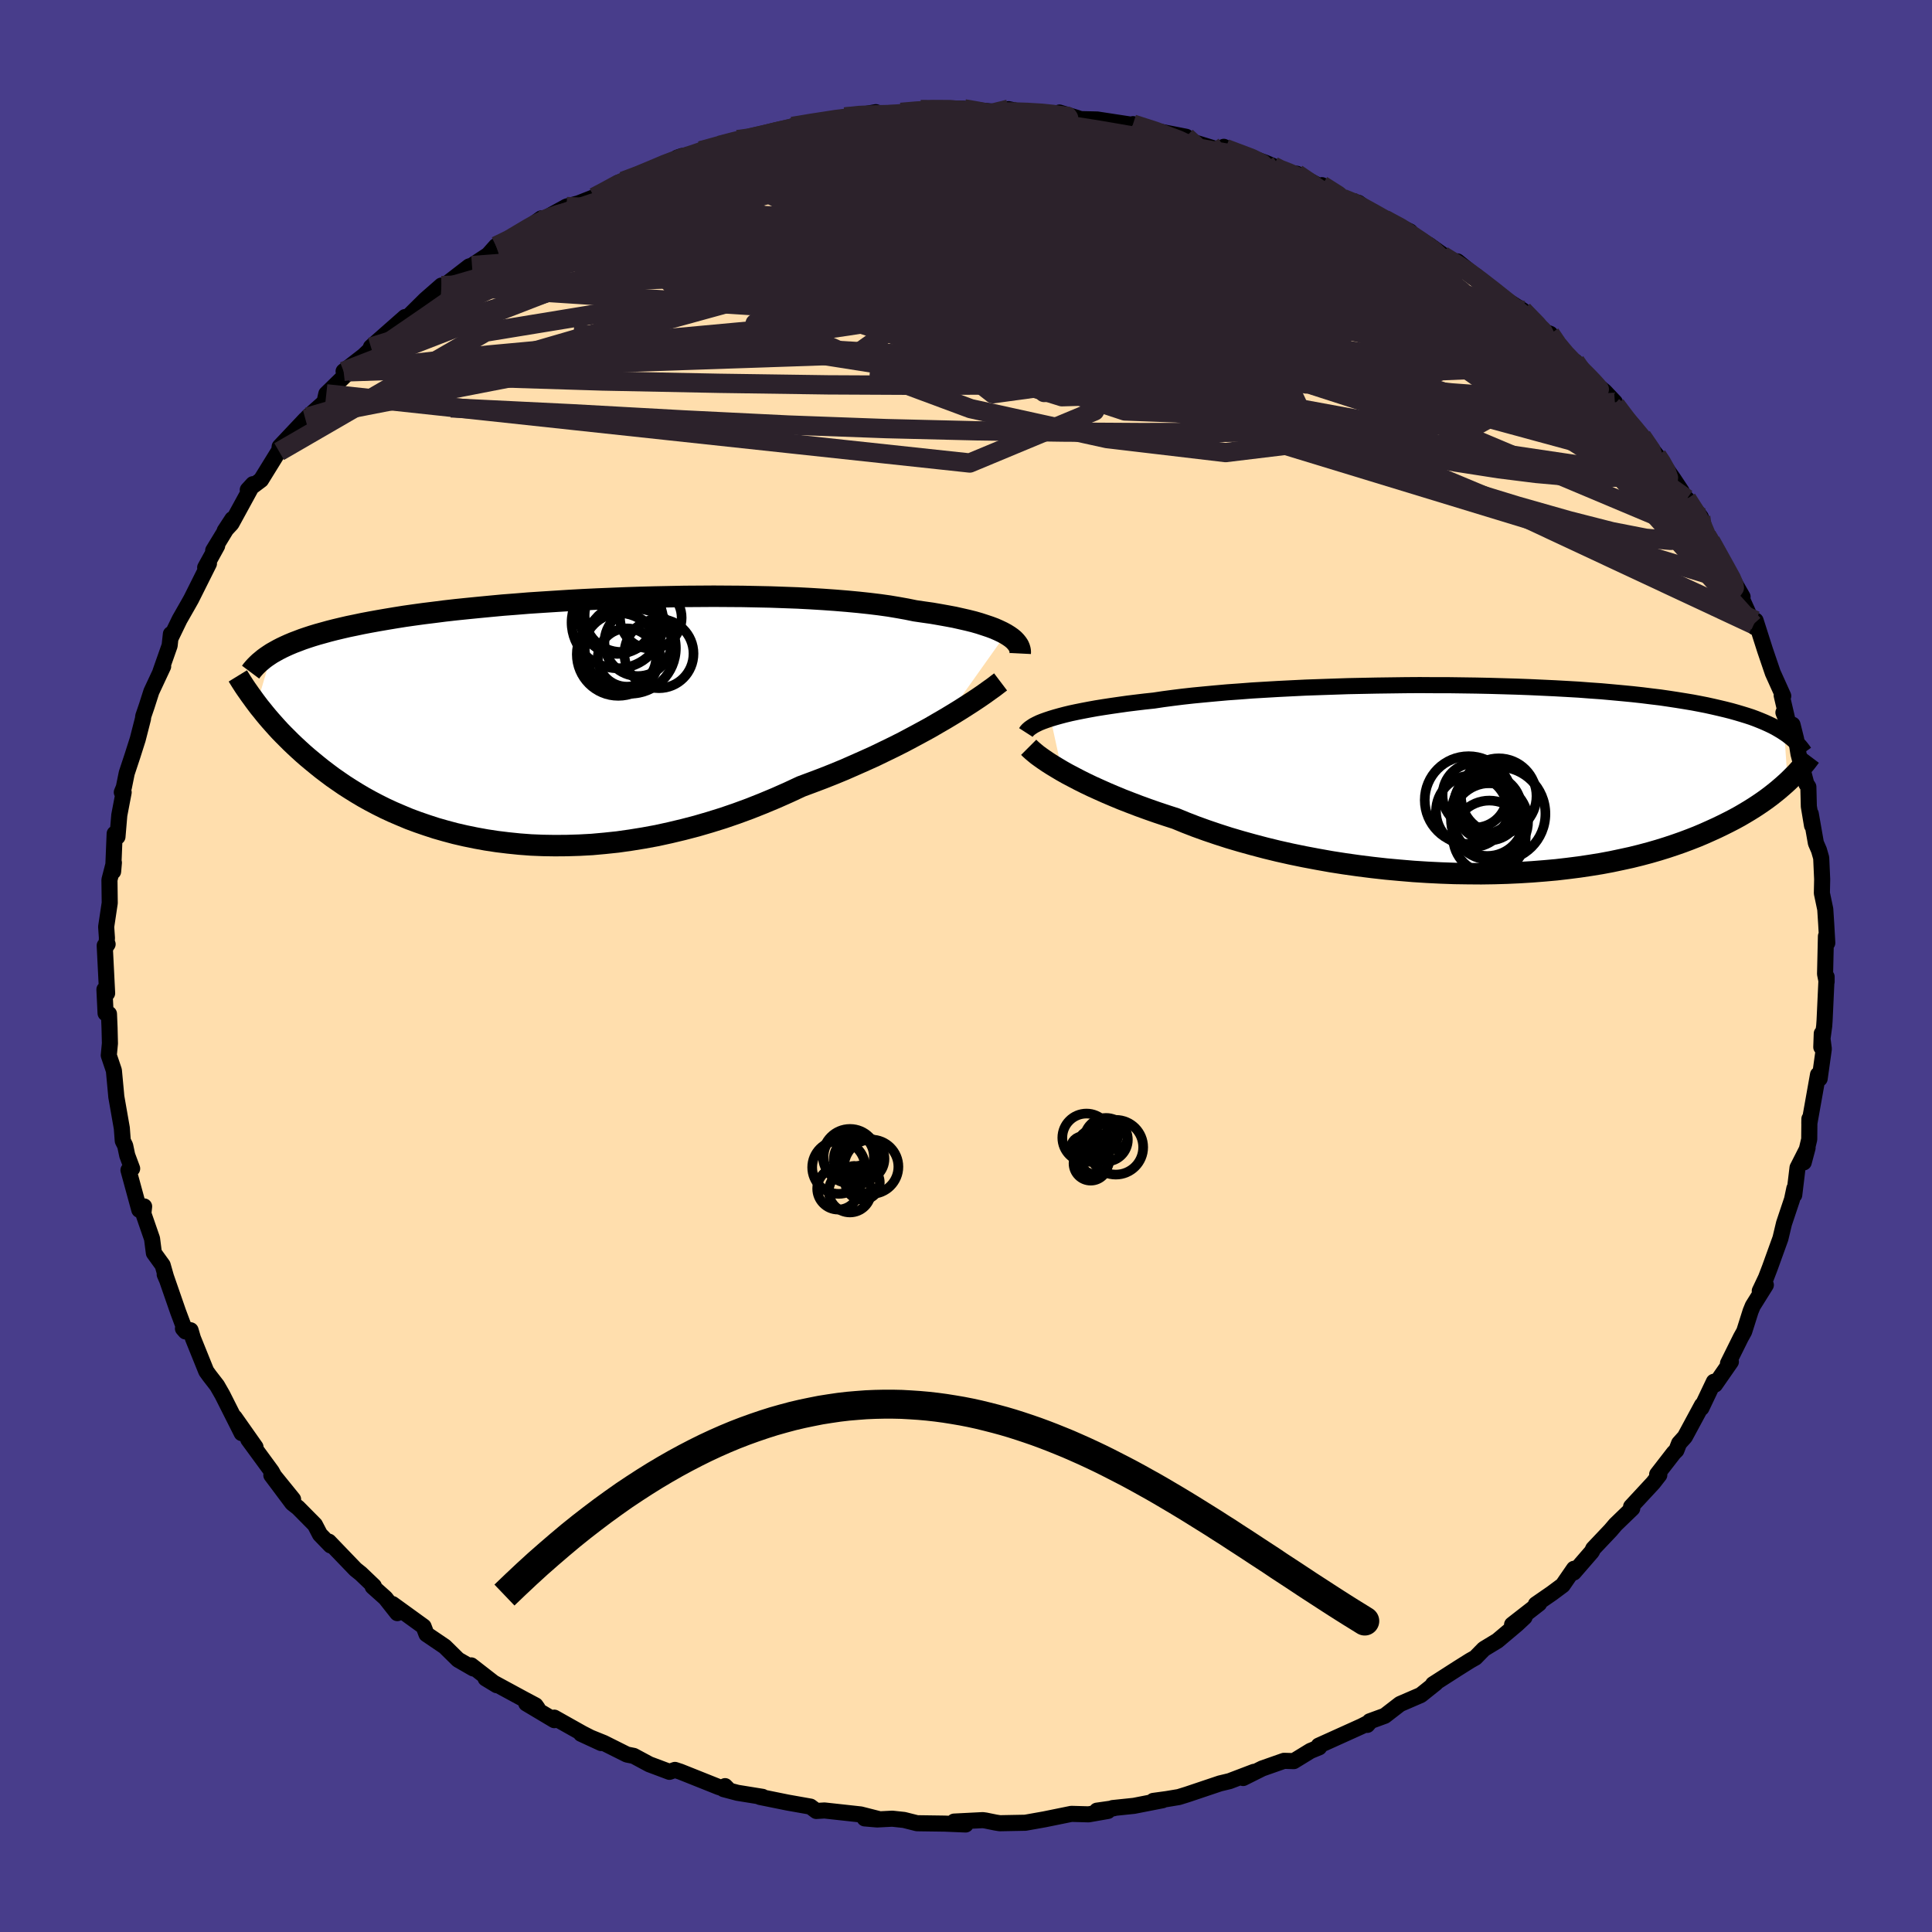
  <svg viewBox="-100 -100 200 200" xmlns="http://www.w3.org/2000/svg" width="500" height="500" id="face-svg">
    <defs>
      <clipPath id="leftEyeClipPath">
        <polyline points="48.04,-8.84 47.69,-9.03 47.29,-9.22 46.86,-9.41 46.38,-9.59 45.87,-9.76 45.32,-9.94 44.73,-10.11 44.09,-10.27 43.43,-10.42 42.72,-10.58 41.97,-10.72 41.19,-10.86 40.38,-11 39.53,-11.12 38.64,-11.25 37.81,-11.42 36.92,-11.58 35.97,-11.74 34.97,-11.88 33.9,-12.01 32.78,-12.13 31.61,-12.24 30.39,-12.34 29.12,-12.43 27.82,-12.51 26.47,-12.58 25.09,-12.63 23.68,-12.68 22.25,-12.71 20.78,-12.74 19.31,-12.75 17.81,-12.76 16.3,-12.75 14.79,-12.74 13.27,-12.71 11.76,-12.68 10.24,-12.64 8.73,-12.59 7.24,-12.53 5.75,-12.47 4.29,-12.4 2.84,-12.32 1.42,-12.23 0.01,-12.14 -1.36,-12.05 -2.7,-11.94 -4.01,-11.84 -5.29,-11.72 -6.54,-11.6 -7.75,-11.48 -8.92,-11.36 -10.06,-11.23 -11.15,-11.09 -12.21,-10.96 -13.23,-10.82 -14.21,-10.68 -15.15,-10.53 -16.05,-10.38 -16.92,-10.23 -17.75,-10.08 -18.54,-9.93 -19.3,-9.77 -20.03,-9.62 -20.72,-9.46 -21.39,-9.3 -22.02,-9.14 -22.63,-8.97 -23.21,-8.81 -23.77,-8.64 -24.29,-8.47 -24.79,-8.3 -25.26,-8.12 -25.71,-7.95 -26.14,-7.77 -26.54,-7.59 -26.92,-7.41 -27.27,-7.23 -27.61,-7.04 -27.93,-6.86 -29.48,-1.61 -29.23,-1.28 -28.96,-0.95 -28.68,-0.6 -28.39,-0.25 -28.09,0.1 -27.77,0.46 -27.44,0.83 -27.1,1.2 -26.74,1.57 -26.36,1.95 -25.97,2.34 -25.56,2.73 -25.14,3.12 -24.7,3.52 -24.24,3.92 -23.76,4.32 -23.26,4.73 -22.75,5.14 -22.21,5.55 -21.65,5.97 -21.06,6.38 -20.45,6.8 -19.81,7.21 -19.15,7.62 -18.46,8.03 -17.74,8.43 -17,8.82 -16.22,9.21 -15.42,9.58 -14.58,9.94 -13.72,10.3 -12.83,10.63 -11.9,10.95 -10.95,11.26 -9.97,11.54 -8.96,11.81 -7.92,12.05 -6.85,12.27 -5.75,12.47 -4.63,12.64 -3.48,12.78 -2.31,12.9 -1.11,12.99 0.11,13.04 1.36,13.06 2.62,13.05 3.91,13.01 5.21,12.94 6.53,12.82 7.86,12.68 9.2,12.49 10.56,12.27 11.92,12.02 13.29,11.72 14.67,11.39 16.05,11.03 17.42,10.63 18.8,10.2 20.17,9.73 21.53,9.23 22.89,8.69 24.23,8.13 25.56,7.54 26.87,6.93 28,6.51 29.11,6.09 30.22,5.65 31.31,5.2 32.38,4.73 33.44,4.26 34.48,3.79 35.49,3.3 36.48,2.82 37.45,2.33 38.39,1.83 39.3,1.34 40.18,0.86 41.02,0.37 41.83,-0.1" />
      </clipPath>
      <clipPath id="rightEyeClipPath">
        <polyline points="-44.99,-6.3 -44.53,-6.44 -44.03,-6.58 -43.5,-6.72 -42.92,-6.86 -42.31,-6.99 -41.66,-7.12 -40.98,-7.25 -40.26,-7.38 -39.51,-7.5 -38.72,-7.62 -37.89,-7.74 -37.04,-7.86 -36.15,-7.97 -35.23,-8.08 -34.29,-8.18 -33.36,-8.32 -32.38,-8.45 -31.34,-8.58 -30.26,-8.7 -29.12,-8.81 -27.94,-8.92 -26.71,-9.03 -25.44,-9.12 -24.14,-9.22 -22.79,-9.3 -21.42,-9.38 -20.02,-9.45 -18.6,-9.52 -17.16,-9.57 -15.69,-9.62 -14.22,-9.67 -12.74,-9.7 -11.25,-9.73 -9.75,-9.75 -8.26,-9.77 -6.78,-9.78 -5.3,-9.77 -3.83,-9.77 -2.37,-9.75 -0.94,-9.73 0.48,-9.7 1.88,-9.66 3.25,-9.62 4.6,-9.57 5.91,-9.51 7.2,-9.45 8.46,-9.38 9.68,-9.31 10.86,-9.22 12.01,-9.14 13.12,-9.04 14.2,-8.94 15.24,-8.84 16.24,-8.73 17.2,-8.61 18.12,-8.5 19.01,-8.37 19.86,-8.24 20.67,-8.11 21.45,-7.98 22.19,-7.84 22.9,-7.7 23.58,-7.55 24.23,-7.4 24.86,-7.25 25.45,-7.1 26.02,-6.94 26.56,-6.78 27.08,-6.62 27.57,-6.46 28.03,-6.29 28.48,-6.11 28.89,-5.94 29.29,-5.76 29.67,-5.58 30.02,-5.4 30.35,-5.21 30.67,-5.02 30.96,-4.83 31.3,0.22 30.98,0.51 30.66,0.79 30.31,1.09 29.95,1.38 29.57,1.68 29.17,1.98 28.75,2.28 28.31,2.58 27.84,2.89 27.36,3.19 26.86,3.49 26.33,3.8 25.78,4.1 25.2,4.4 24.6,4.7 23.98,5 23.32,5.3 22.65,5.6 21.94,5.9 21.2,6.19 20.43,6.48 19.63,6.76 18.79,7.04 17.92,7.31 17.02,7.57 16.08,7.82 15.11,8.06 14.1,8.28 13.06,8.5 11.99,8.7 10.88,8.88 9.74,9.05 8.56,9.2 7.36,9.34 6.13,9.45 4.87,9.55 3.58,9.63 2.27,9.69 0.94,9.73 -0.42,9.75 -1.79,9.74 -3.18,9.72 -4.58,9.67 -6,9.6 -7.42,9.51 -8.84,9.39 -10.27,9.26 -11.7,9.1 -13.13,8.92 -14.55,8.72 -15.96,8.5 -17.36,8.25 -18.74,7.99 -20.1,7.71 -21.44,7.41 -22.75,7.09 -24.04,6.75 -25.3,6.4 -26.52,6.04 -27.7,5.66 -28.85,5.27 -29.96,4.87 -31.02,4.46 -32.04,4.04 -33.03,3.72 -33.99,3.4 -34.93,3.07 -35.84,2.74 -36.73,2.4 -37.58,2.07 -38.4,1.73 -39.2,1.39 -39.96,1.05 -40.69,0.72 -41.38,0.39 -42.04,0.06 -42.67,-0.27 -43.26,-0.58 -43.81,-0.89" />
      </clipPath>
      <filter id="fuzzy">
        <feTurbulence id="turbulence" baseFrequency="0.05" numOctaves="3" type="noise" result="noise" />
        <feDisplacementMap in="SourceGraphic" in2="noise" scale="2" />
      </filter>
      <linearGradient id="rainbowGradient" x1="0%" y1="0%" x2="100%" y2="0%">
        <stop offset="0%" style="stop-color: rgb(128, 128, 128); stop-opacity: 1" />
        <stop offset="50%" style="stop-color: rgb(220, 208, 186); stop-opacity: 1" />
        <stop offset="100%" style="stop-color: rgb(0, 0, 0); stop-opacity: 1" />
      </linearGradient>
    </defs>
    <rect x="-100" y="-100" width="100%" height="100%" fill="rgb(72, 61, 139)" />
    <polyline id="faceContour" points="88.93,0.82 89.09,1.63 89.09,1.12 88.88,5.64 88.84,6.21 88.54,8.4 88.59,6.99 88.8,8.58 88.37,11.66 88.2,11.25 88.18,11.37 87.3,16.31 87.31,15.82 87.29,17.94 86.72,20.33 87.12,18.83 86.08,20.88 85.74,23.7 85.75,23.03 85.51,24.17 84.68,26.65 84.31,28.2 83.22,31.22 82.81,32.29 82.17,33.64 82.8,33.02 81.45,35.18 81.22,35.74 80.56,37.83 80.21,38.46 78.88,41.14 79.18,40.97 77.54,43.33 77.42,43.04 76.13,45.75 76.19,45.46 74.42,48.74 73.82,49.41 73.54,50.13 73.27,50.4 71.55,52.62 71.77,52.69 71.13,53.51 68.85,55.97 68.97,56.15 67.24,57.82 66.72,58.43 64.93,60.32 64.79,60.62 62.91,62.79 62.94,62.4 61.77,64.1 60.64,64.94 58.99,66.08 59.33,66 56.53,68.18 57.82,67.41 57.04,68.14 55.01,69.85 53.61,70.7 52.73,71.6 52.18,71.91 50.86,72.74 48.35,74.35 48.62,74.24 47.08,75.47 44.93,76.4 43.35,77.62 41.79,78.19 41.54,78.56 41.78,78.28 40.96,78.7 36.51,80.71 36.56,80.88 35.66,81.25 33.93,82.31 32.92,82.28 30.67,83.07 28.69,84.06 29.81,83.42 27.29,84.38 26.29,84.62 22.9,85.76 22.03,86.03 20.77,86.24 19.38,86.43 20.35,86.36 17.39,86.94 15.18,87.17 15.3,87.19 13.55,87.44 14.69,87.47 12.69,87.82 10.91,87.77 8.11,88.34 6.14,88.69 3.5,88.74 3.06,88.67 2.03,88.46 1.73,88.42 -1.23,88.57 -0.03,88.87 -2.2,88.78 -5.07,88.74 -6.42,88.4 -7.63,88.27 -9.21,88.35 -10.49,88.24 -9.02,88.31 -10.91,87.83 -14.65,87.42 -15.5,87.47 -16.1,87.02 -18.47,86.6 -21.33,86.02 -21.06,86.01 -23.66,85.59 -25.09,85.21 -24.94,84.9 -24.51,85.34 -25.6,84.99 -29.58,83.4 -30.13,83.22 -30.7,83.42 -32.78,82.64 -34.4,81.77 -35.1,81.63 -37.5,80.43 -39.85,79.48 -37.77,80.44 -39.72,79.44 -42.62,77.81 -42.62,78.07 -45.52,76.34 -44.35,76.84 -44.56,76.54 -45.82,75.87 -49.73,73.75 -48.58,74.45 -51.22,72.4 -51,72.72 -52.58,71.81 -53.96,70.45 -55.85,69.17 -56.15,68.38 -59.37,66.05 -58.87,66.99 -60.1,65.43 -61.42,64.25 -61.3,64.19 -62.65,62.9 -63.2,62.46 -65.96,59.59 -65.78,59.98 -66.88,58.84 -67.4,57.84 -69.14,56.08 -69.74,55.61 -71.91,52.71 -69.66,55.21 -71.62,52.79 -71.87,52.33 -74.3,49.01 -73.55,49.8 -75.71,46.73 -74.98,48.36 -76.98,44.39 -77.53,43.43 -78.32,42.41 -78.65,41.95 -80.03,38.53 -80.27,37.71 -81.06,37.53 -80.8,37.83 -81.56,35.8 -82.84,32.11 -82.95,31.93 -82.76,32.38 -83.16,30.97 -84.07,29.71 -84.26,28.23 -85.16,25.63 -85.08,24.89 -85.58,25.24 -86.7,21.13 -86.32,20.97 -86.83,19.6 -87.04,18.6 -87.29,18.1 -87.39,16.78 -87.96,13.53 -87.99,13.18 -88.21,10.82 -88.74,9.25 -88.62,8.01 -88.66,6.4 -88.72,4.96 -89.07,4.89 -89.19,2.43 -88.91,2.82 -89.16,-2.12 -88.86,-2.26 -88.98,-2.08 -88.93,-2.9 -89.01,-4.06 -88.64,-6.53 -88.67,-8.92 -88.21,-10.7 -88.29,-9.78 -88.13,-13.7 -87.84,-13.38 -87.65,-15.62 -87.2,-17.98 -87.39,-17.98 -87.18,-18.49 -86.88,-19.97 -86.29,-21.75 -85.74,-23.48 -85.2,-25.59 -85.17,-25.86 -84.81,-26.91 -84.33,-28.41 -83.11,-31.02 -83.4,-30.44 -82.44,-33.17 -82.31,-34.36 -82.35,-33.93 -81.41,-35.87 -80.48,-37.5 -80.21,-37.98 -78.37,-41.66 -78.76,-41.25 -77.52,-43.5 -77.93,-43.01 -75.95,-46.26 -76.74,-45.05 -76.04,-45.8 -73.81,-49.88 -74.35,-49.29 -72.98,-50.32 -71.09,-53.38 -71.1,-53.25 -71.05,-53.76 -68.38,-56.59 -68.9,-55.97 -68.14,-56.83 -66.41,-58.37 -66.22,-59.23 -63.88,-61.51 -63.53,-62.11 -64.43,-61.56 -62.33,-63.19 -60.08,-65.36 -61.6,-64.07 -58.07,-67.18 -58.04,-66.93 -55.97,-68.98 -54.3,-70.44 -54.05,-70.19 -53.71,-70.66 -51.43,-72.42 -51.14,-72.51 -49.46,-73.62 -48.65,-74.53 -46.9,-75.29 -46.43,-75.63 -43.97,-77.39 -44.43,-76.86 -44.78,-76.73 -41.35,-78.62 -40.12,-78.95 -38.49,-79.59 -36.84,-80.38 -36.04,-81.07 -35.5,-81.24 -34.14,-81.7 -31.56,-82.71 -29.86,-83.69 -29.38,-83.85 -29.9,-83.48 -28.22,-83.93 -27.47,-84.39 -25.51,-84.95 -23.66,-85.55 -23.15,-85.41 -19.91,-86.3 -19.48,-86.35 -17.98,-86.91 -16.22,-87.28 -13.39,-87.53 -12.35,-87.89 -12.55,-87.89 -11.14,-88.06 -9.33,-88.39 -8.35,-87.99 -5.08,-88.31 -6.74,-88.37 -4.32,-88.56 -4.7,-88.66 -0.18,-88.73 -0.65,-88.74 4.24,-88.32 3.16,-88.33 2.57,-88.37 4.41,-88.7 6.35,-88.29 9.65,-88.23 9.67,-88.35 11.42,-87.82 11.86,-87.67 13.58,-87.63 17.25,-87.07 17.03,-86.75 17.29,-87.15 19,-86.58 22.79,-85.84 22.95,-85.71 22.28,-85.68 26.33,-84.43 26.69,-84.8 29.06,-83.53 26.87,-84.62 30.98,-83.16 31.82,-82.8 32.38,-82.4 33.52,-82.07 34.25,-82.01 36.85,-80.58 36.85,-80.83 39.02,-79.45 40.63,-79 42.12,-77.9 41.63,-78.09 43.33,-77.3 45.97,-76.03 45.02,-76.22 47.92,-74.65 49.87,-73.25 49.33,-73.55 51.43,-72.18 50.87,-72.94 53.98,-70.42 52.76,-71.47 56.17,-68.64 56.28,-68.72 57.65,-67.86 59.65,-65.76 60.48,-65.44 61.28,-64.23 61.89,-63.1 63.53,-61.88 63.07,-62.56 64.01,-61.19 66.11,-59.48 67.17,-58.36 66.94,-57.94 67.25,-58.07 70.39,-54.15 69.96,-54.82 71.53,-52.82 71.67,-52.67 73.25,-50.4 74.09,-49.13 73.9,-48.94 74.62,-48.36 76.06,-46.48 76.7,-44.54 76.85,-44.33 77.09,-43.98 79.36,-39.83 79.52,-39.74 80.39,-38.22 79.68,-39.45 81.64,-35.07 81.49,-35.36 81.74,-35.76 82.72,-32.69 83.52,-30.34 84.6,-27.95 84.44,-28.01 85.08,-25.27 84.62,-26.24 85.46,-24.21 85.56,-24.98 85.93,-23.5 86.18,-21.95 86.99,-18.86 87.2,-18.54 87.25,-16.52 87.58,-14.54 87.45,-15.75 87.98,-12.73 88.3,-11.99 88.53,-11.19 88.63,-8.98 88.6,-7.54 88.95,-5.88 89.05,-4.33 89.16,-2.39 89.02,-3.08 88.93,0.82 89.09,1.63" fill="rgb(255, 222, 173)" stroke="black" stroke-width="1.667" stroke-linejoin="round" filter="url(#fuzzy)" />
    <g transform="translate(53.75 -19.3)">
      <polyline id="rightCountour" points="-44.99,-6.3 -44.53,-6.44 -44.03,-6.58 -43.5,-6.72 -42.92,-6.86 -42.31,-6.99 -41.66,-7.12 -40.98,-7.25 -40.26,-7.38 -39.51,-7.5 -38.72,-7.62 -37.89,-7.74 -37.04,-7.86 -36.15,-7.97 -35.23,-8.08 -34.29,-8.18 -33.36,-8.32 -32.38,-8.45 -31.34,-8.58 -30.26,-8.7 -29.12,-8.81 -27.94,-8.92 -26.71,-9.03 -25.44,-9.12 -24.14,-9.22 -22.79,-9.3 -21.42,-9.38 -20.02,-9.45 -18.6,-9.52 -17.16,-9.57 -15.69,-9.62 -14.22,-9.67 -12.74,-9.7 -11.25,-9.73 -9.75,-9.75 -8.26,-9.77 -6.78,-9.78 -5.3,-9.77 -3.83,-9.77 -2.37,-9.75 -0.94,-9.73 0.48,-9.7 1.88,-9.66 3.25,-9.62 4.6,-9.57 5.91,-9.51 7.2,-9.45 8.46,-9.38 9.68,-9.31 10.86,-9.22 12.01,-9.14 13.12,-9.04 14.2,-8.94 15.24,-8.84 16.24,-8.73 17.2,-8.61 18.12,-8.5 19.01,-8.37 19.86,-8.24 20.67,-8.11 21.45,-7.98 22.19,-7.84 22.9,-7.7 23.58,-7.55 24.23,-7.4 24.86,-7.25 25.45,-7.1 26.02,-6.94 26.56,-6.78 27.08,-6.62 27.57,-6.46 28.03,-6.29 28.48,-6.11 28.89,-5.94 29.29,-5.76 29.67,-5.58 30.02,-5.4 30.35,-5.21 30.67,-5.02 30.96,-4.83 31.3,0.22 30.98,0.51 30.66,0.79 30.31,1.09 29.95,1.38 29.57,1.68 29.17,1.98 28.75,2.28 28.31,2.58 27.84,2.89 27.36,3.19 26.86,3.49 26.33,3.8 25.78,4.1 25.2,4.4 24.6,4.7 23.98,5 23.32,5.3 22.65,5.6 21.94,5.9 21.2,6.19 20.43,6.48 19.63,6.76 18.79,7.04 17.92,7.31 17.02,7.57 16.08,7.82 15.11,8.06 14.1,8.28 13.06,8.5 11.99,8.7 10.88,8.88 9.74,9.05 8.56,9.2 7.36,9.34 6.13,9.45 4.87,9.55 3.58,9.63 2.27,9.69 0.94,9.73 -0.42,9.75 -1.79,9.74 -3.18,9.72 -4.58,9.67 -6,9.6 -7.42,9.51 -8.84,9.39 -10.27,9.26 -11.7,9.1 -13.13,8.92 -14.55,8.72 -15.96,8.5 -17.36,8.25 -18.74,7.99 -20.1,7.71 -21.44,7.41 -22.75,7.09 -24.04,6.75 -25.3,6.4 -26.52,6.04 -27.7,5.66 -28.85,5.27 -29.96,4.87 -31.02,4.46 -32.04,4.04 -33.03,3.72 -33.99,3.4 -34.93,3.07 -35.84,2.74 -36.73,2.4 -37.58,2.07 -38.4,1.73 -39.2,1.39 -39.96,1.05 -40.69,0.72 -41.38,0.39 -42.04,0.06 -42.67,-0.27 -43.26,-0.58 -43.81,-0.89" fill="white" stroke="white" stroke-width="0" stroke-linejoin="round" filter="url(#fuzzy)" />
    </g>
    <g transform="translate(-43.92 -25.52)">
      <polyline id="leftCountour" points="48.04,-8.84 47.69,-9.03 47.29,-9.22 46.86,-9.41 46.38,-9.59 45.87,-9.76 45.32,-9.94 44.73,-10.11 44.09,-10.27 43.43,-10.42 42.72,-10.58 41.97,-10.72 41.19,-10.86 40.38,-11 39.53,-11.12 38.64,-11.25 37.81,-11.42 36.92,-11.58 35.97,-11.74 34.97,-11.88 33.9,-12.01 32.78,-12.13 31.61,-12.24 30.39,-12.34 29.12,-12.43 27.82,-12.51 26.47,-12.58 25.09,-12.63 23.68,-12.68 22.25,-12.71 20.78,-12.74 19.31,-12.75 17.81,-12.76 16.3,-12.75 14.79,-12.74 13.27,-12.71 11.76,-12.68 10.24,-12.64 8.73,-12.59 7.24,-12.53 5.75,-12.47 4.29,-12.4 2.84,-12.32 1.42,-12.23 0.01,-12.14 -1.36,-12.05 -2.7,-11.94 -4.01,-11.84 -5.29,-11.72 -6.54,-11.6 -7.75,-11.48 -8.92,-11.36 -10.06,-11.23 -11.15,-11.09 -12.21,-10.96 -13.23,-10.82 -14.21,-10.68 -15.15,-10.53 -16.05,-10.38 -16.92,-10.23 -17.75,-10.08 -18.54,-9.93 -19.3,-9.77 -20.03,-9.62 -20.72,-9.46 -21.39,-9.3 -22.02,-9.14 -22.63,-8.97 -23.21,-8.81 -23.77,-8.64 -24.29,-8.47 -24.79,-8.3 -25.26,-8.12 -25.71,-7.95 -26.14,-7.77 -26.54,-7.59 -26.92,-7.41 -27.27,-7.23 -27.61,-7.04 -27.93,-6.86 -29.48,-1.61 -29.23,-1.28 -28.96,-0.95 -28.68,-0.6 -28.39,-0.25 -28.09,0.1 -27.77,0.46 -27.44,0.83 -27.1,1.2 -26.74,1.57 -26.36,1.95 -25.97,2.34 -25.56,2.73 -25.14,3.12 -24.7,3.52 -24.24,3.92 -23.76,4.32 -23.26,4.73 -22.75,5.14 -22.21,5.55 -21.65,5.97 -21.06,6.38 -20.45,6.8 -19.81,7.21 -19.15,7.62 -18.46,8.03 -17.74,8.43 -17,8.82 -16.22,9.21 -15.42,9.58 -14.58,9.94 -13.72,10.3 -12.83,10.63 -11.9,10.95 -10.95,11.26 -9.97,11.54 -8.96,11.81 -7.92,12.05 -6.85,12.27 -5.75,12.47 -4.63,12.64 -3.48,12.78 -2.31,12.9 -1.11,12.99 0.11,13.04 1.36,13.06 2.62,13.05 3.91,13.01 5.21,12.94 6.53,12.82 7.86,12.68 9.2,12.49 10.56,12.27 11.92,12.02 13.29,11.72 14.67,11.39 16.05,11.03 17.42,10.63 18.8,10.2 20.17,9.73 21.53,9.23 22.89,8.69 24.23,8.13 25.56,7.54 26.87,6.93 28,6.51 29.11,6.09 30.22,5.65 31.31,5.2 32.38,4.73 33.44,4.26 34.48,3.79 35.49,3.3 36.48,2.82 37.45,2.33 38.39,1.83 39.3,1.34 40.18,0.86 41.02,0.37 41.83,-0.1" fill="white" stroke="white" stroke-width="0" stroke-linejoin="round" filter="url(#fuzzy)" />
    </g>
    <g transform="translate(53.75 -19.3)">
      <polyline id="rightUpper" points="-47.55,-4.87 -47.46,-5.01 -47.33,-5.15 -47.16,-5.3 -46.96,-5.44 -46.73,-5.59 -46.46,-5.73 -46.15,-5.88 -45.8,-6.02 -45.41,-6.16 -44.99,-6.3 -44.53,-6.44 -44.03,-6.58 -43.5,-6.72 -42.92,-6.86 -42.31,-6.99 -41.66,-7.12 -40.98,-7.25 -40.26,-7.38 -39.51,-7.5 -38.72,-7.62 -37.89,-7.74 -37.04,-7.86 -36.15,-7.97 -35.23,-8.08 -34.29,-8.18 -33.36,-8.32 -32.38,-8.45 -31.34,-8.58 -30.26,-8.7 -29.12,-8.81 -27.94,-8.92 -26.71,-9.03 -25.44,-9.12 -24.14,-9.22 -22.79,-9.3 -21.42,-9.38 -20.02,-9.45 -18.6,-9.52 -17.16,-9.57 -15.69,-9.62 -14.22,-9.67 -12.74,-9.7 -11.25,-9.73 -9.75,-9.75 -8.26,-9.77 -6.78,-9.78 -5.3,-9.77 -3.83,-9.77 -2.37,-9.75 -0.94,-9.73 0.48,-9.7 1.88,-9.66 3.25,-9.62 4.6,-9.57 5.91,-9.51 7.2,-9.45 8.46,-9.38 9.68,-9.31 10.86,-9.22 12.01,-9.14 13.12,-9.04 14.2,-8.94 15.24,-8.84 16.24,-8.73 17.2,-8.61 18.12,-8.5 19.01,-8.37 19.86,-8.24 20.67,-8.11 21.45,-7.98 22.19,-7.84 22.9,-7.7 23.58,-7.55 24.23,-7.4 24.86,-7.25 25.45,-7.1 26.02,-6.94 26.56,-6.78 27.08,-6.62 27.57,-6.46 28.03,-6.29 28.48,-6.11 28.89,-5.94 29.29,-5.76 29.67,-5.58 30.02,-5.4 30.35,-5.21 30.67,-5.02 30.96,-4.83 31.24,-4.64 31.5,-4.44 31.74,-4.25 31.97,-4.05 32.19,-3.84 32.38,-3.64 32.57,-3.44 32.74,-3.23 32.9,-3.02 33.05,-2.81" fill="none" stroke="black" stroke-width="1.667" stroke-linejoin="round" filter="url(#fuzzy)" />
      <polyline id="rightLower" points="-47.26,-3.34 -47.09,-3.17 -46.88,-2.98 -46.63,-2.77 -46.35,-2.54 -46.02,-2.3 -45.65,-2.04 -45.25,-1.77 -44.81,-1.49 -44.33,-1.2 -43.81,-0.89 -43.26,-0.58 -42.67,-0.27 -42.04,0.06 -41.38,0.39 -40.69,0.72 -39.96,1.05 -39.2,1.39 -38.4,1.73 -37.58,2.07 -36.73,2.4 -35.84,2.74 -34.93,3.07 -33.99,3.4 -33.03,3.72 -32.04,4.04 -31.02,4.46 -29.96,4.87 -28.85,5.27 -27.7,5.66 -26.52,6.04 -25.3,6.4 -24.04,6.75 -22.75,7.09 -21.44,7.41 -20.1,7.71 -18.74,7.99 -17.36,8.25 -15.96,8.5 -14.55,8.72 -13.13,8.92 -11.7,9.1 -10.27,9.26 -8.84,9.39 -7.42,9.51 -6,9.6 -4.58,9.67 -3.18,9.72 -1.79,9.74 -0.42,9.75 0.94,9.73 2.27,9.69 3.58,9.63 4.87,9.55 6.13,9.45 7.36,9.34 8.56,9.2 9.74,9.05 10.88,8.88 11.99,8.7 13.06,8.5 14.1,8.28 15.11,8.06 16.08,7.82 17.02,7.57 17.92,7.31 18.79,7.04 19.63,6.76 20.43,6.48 21.2,6.19 21.94,5.9 22.65,5.6 23.32,5.3 23.98,5 24.6,4.7 25.2,4.4 25.78,4.1 26.33,3.8 26.86,3.49 27.36,3.19 27.84,2.89 28.31,2.58 28.75,2.28 29.17,1.98 29.57,1.68 29.95,1.38 30.31,1.09 30.66,0.79 30.98,0.51 31.3,0.22 31.59,-0.06 31.87,-0.34 32.14,-0.61 32.39,-0.88 32.63,-1.15 32.86,-1.41 33.08,-1.66 33.28,-1.91 33.47,-2.16 33.65,-2.4" fill="none" stroke="black" stroke-width="2.222" stroke-linejoin="round" filter="url(#fuzzy)" />
      <circle r="4.852" cx="1.379" cy="3.547" stroke="black" fill="none" stroke-width="1.0" filter="url(#fuzzy)" clip-path="url(#rightEyeClipPath)" /><circle r="3.778" cx="0.229" cy="4.132" stroke="black" fill="none" stroke-width="1.0" filter="url(#fuzzy)" clip-path="url(#rightEyeClipPath)" /><circle r="3.91" cx="1.399" cy="1.712" stroke="black" fill="none" stroke-width="1.0" filter="url(#fuzzy)" clip-path="url(#rightEyeClipPath)" /><circle r="3.714" cx="-1.381" cy="3.287" stroke="black" fill="none" stroke-width="1.0" filter="url(#fuzzy)" clip-path="url(#rightEyeClipPath)" /><circle r="3.132" cx="-0.071" cy="2.472" stroke="black" fill="none" stroke-width="1.0" filter="url(#fuzzy)" clip-path="url(#rightEyeClipPath)" /><circle r="3.962" cx="0.474" cy="4.332" stroke="black" fill="none" stroke-width="1.0" filter="url(#fuzzy)" clip-path="url(#rightEyeClipPath)" /><circle r="3.762" cx="0.429" cy="5.937" stroke="black" fill="none" stroke-width="1.0" filter="url(#fuzzy)" clip-path="url(#rightEyeClipPath)" /><circle r="3.344" cx="-1.076" cy="1.627" stroke="black" fill="none" stroke-width="1.0" filter="url(#fuzzy)" clip-path="url(#rightEyeClipPath)" /><circle r="3.376" cx="0.354" cy="2.932" stroke="black" fill="none" stroke-width="1.0" filter="url(#fuzzy)" clip-path="url(#rightEyeClipPath)" /><circle r="4.54" cx="-1.721" cy="2.122" stroke="black" fill="none" stroke-width="1.0" filter="url(#fuzzy)" clip-path="url(#rightEyeClipPath)" />
      </g>
    <g transform="translate(-43.92 -25.52)">
      <polyline id="leftUpper" points="49.53,-6.83 49.54,-7.03 49.51,-7.23 49.45,-7.43 49.36,-7.64 49.23,-7.84 49.07,-8.04 48.87,-8.25 48.63,-8.45 48.36,-8.64 48.04,-8.84 47.69,-9.03 47.29,-9.22 46.86,-9.41 46.38,-9.59 45.87,-9.76 45.32,-9.94 44.73,-10.11 44.09,-10.27 43.43,-10.42 42.72,-10.58 41.97,-10.72 41.19,-10.86 40.38,-11 39.53,-11.12 38.64,-11.25 37.81,-11.42 36.92,-11.58 35.97,-11.74 34.97,-11.88 33.9,-12.01 32.78,-12.13 31.61,-12.24 30.39,-12.34 29.12,-12.43 27.82,-12.51 26.47,-12.58 25.09,-12.63 23.68,-12.68 22.25,-12.71 20.78,-12.74 19.31,-12.75 17.81,-12.76 16.3,-12.75 14.79,-12.74 13.27,-12.71 11.76,-12.68 10.24,-12.64 8.73,-12.59 7.24,-12.53 5.75,-12.47 4.29,-12.4 2.84,-12.32 1.42,-12.23 0.01,-12.14 -1.36,-12.05 -2.7,-11.94 -4.01,-11.84 -5.29,-11.72 -6.54,-11.6 -7.75,-11.48 -8.92,-11.36 -10.06,-11.23 -11.15,-11.09 -12.21,-10.96 -13.23,-10.82 -14.21,-10.68 -15.15,-10.53 -16.05,-10.38 -16.92,-10.23 -17.75,-10.08 -18.54,-9.93 -19.3,-9.77 -20.03,-9.62 -20.72,-9.46 -21.39,-9.3 -22.02,-9.14 -22.63,-8.97 -23.21,-8.81 -23.77,-8.64 -24.29,-8.47 -24.79,-8.3 -25.26,-8.12 -25.71,-7.95 -26.14,-7.77 -26.54,-7.59 -26.92,-7.41 -27.27,-7.23 -27.61,-7.04 -27.93,-6.86 -28.22,-6.67 -28.5,-6.48 -28.76,-6.29 -29,-6.09 -29.23,-5.9 -29.44,-5.7 -29.64,-5.5 -29.82,-5.3 -29.99,-5.1 -30.14,-4.9" fill="none" stroke="black" stroke-width="2.222" stroke-linejoin="round" filter="url(#fuzzy)" />
      <polyline id="leftLower" points="47.5,-3.89 47.17,-3.64 46.78,-3.34 46.33,-3.02 45.83,-2.66 45.28,-2.28 44.68,-1.88 44.03,-1.46 43.34,-1.02 42.61,-0.57 41.83,-0.1 41.02,0.37 40.18,0.86 39.3,1.34 38.39,1.83 37.45,2.33 36.48,2.82 35.49,3.3 34.48,3.79 33.44,4.26 32.38,4.73 31.31,5.2 30.22,5.65 29.11,6.09 28,6.51 26.87,6.93 25.56,7.54 24.23,8.13 22.89,8.69 21.53,9.23 20.17,9.73 18.8,10.2 17.42,10.63 16.05,11.03 14.67,11.39 13.29,11.72 11.92,12.02 10.56,12.27 9.2,12.49 7.86,12.68 6.53,12.82 5.21,12.94 3.91,13.01 2.62,13.05 1.36,13.06 0.11,13.04 -1.11,12.99 -2.31,12.9 -3.48,12.78 -4.63,12.64 -5.75,12.47 -6.85,12.27 -7.92,12.05 -8.96,11.81 -9.97,11.54 -10.95,11.26 -11.9,10.95 -12.83,10.63 -13.72,10.3 -14.58,9.94 -15.42,9.58 -16.22,9.21 -17,8.82 -17.74,8.43 -18.46,8.03 -19.15,7.62 -19.81,7.21 -20.45,6.8 -21.06,6.38 -21.65,5.97 -22.21,5.55 -22.75,5.14 -23.26,4.73 -23.76,4.32 -24.24,3.92 -24.7,3.52 -25.14,3.12 -25.56,2.73 -25.97,2.34 -26.36,1.95 -26.74,1.57 -27.1,1.2 -27.44,0.83 -27.77,0.46 -28.09,0.1 -28.39,-0.25 -28.68,-0.6 -28.96,-0.95 -29.23,-1.28 -29.48,-1.61 -29.72,-1.93 -29.95,-2.25 -30.17,-2.55 -30.38,-2.85 -30.59,-3.15 -30.78,-3.43 -30.96,-3.71 -31.14,-3.99 -31.3,-4.25 -31.46,-4.51" fill="none" stroke="black" stroke-width="2.222" stroke-linejoin="round" filter="url(#fuzzy)" />
      <circle r="3.19" cx="11.294" cy="-10.527" stroke="black" fill="none" stroke-width="1.0" filter="url(#fuzzy)" clip-path="url(#leftEyeClipPath)" /><circle r="3.474" cx="9.964" cy="-7.967" stroke="black" fill="none" stroke-width="1.0" filter="url(#fuzzy)" clip-path="url(#leftEyeClipPath)" /><circle r="3.578" cx="12.134" cy="-6.817" stroke="black" fill="none" stroke-width="1.0" filter="url(#fuzzy)" clip-path="url(#leftEyeClipPath)" /><circle r="3.016" cx="8.824" cy="-6.412" stroke="black" fill="none" stroke-width="1.0" filter="url(#fuzzy)" clip-path="url(#leftEyeClipPath)" /><circle r="4.716" cx="9.169" cy="-7.387" stroke="black" fill="none" stroke-width="1.0" filter="url(#fuzzy)" clip-path="url(#leftEyeClipPath)" /><circle r="3.928" cx="8.194" cy="-7.087" stroke="black" fill="none" stroke-width="1.0" filter="url(#fuzzy)" clip-path="url(#leftEyeClipPath)" /><circle r="4.75" cx="7.839" cy="-10.052" stroke="black" fill="none" stroke-width="1.0" filter="url(#fuzzy)" clip-path="url(#leftEyeClipPath)" /><circle r="4.294" cx="7.924" cy="-6.742" stroke="black" fill="none" stroke-width="1.0" filter="url(#fuzzy)" clip-path="url(#leftEyeClipPath)" /><circle r="3.924" cx="7.814" cy="-10.712" stroke="black" fill="none" stroke-width="1.0" filter="url(#fuzzy)" clip-path="url(#leftEyeClipPath)" /><circle r="3.786" cx="8.224" cy="-10.772" stroke="black" fill="none" stroke-width="1.0" filter="url(#fuzzy)" clip-path="url(#leftEyeClipPath)" />
    </g>
    <g id="hairs">
      <polyline points="26.87,-84.62 29.54,-83.61 30.66,-83.06 30.99,-82.7 30.86,-82.43 30.33,-82.17 29.35,-81.9 27.83,-81.65 25.68,-81.44 22.82,-81.28 19.17,-81.21 14.68,-81.24 9.35,-81.34 3.15,-81.51 -3.9,-81.76 -11.8,-82.11 -20.4,-82.71" fill="none" stroke="rgb(44, 34, 43)" stroke-width="2" stroke-linejoin="round" filter="url(#fuzzy)" /><polyline points="-43.97,-77.39 -43.96,-77.17 -42.82,-77.54 -40.93,-78.2 -38.69,-78.95 -36.35,-79.69 -33.97,-80.41 -31.55,-81.1 -29.08,-81.78 -26.57,-82.44 -24.05,-83.08 -21.58,-83.68 -19.2,-84.24 -16.9,-84.75 -14.69,-85.24 -12.53,-85.72 -10.46,-86.18 -8.5,-86.63 -6.7,-87.05 -5.07,-87.41 -3.57,-87.73 -2.21,-88 -1.15,-88.25 -0.67,-88.52" fill="none" stroke="rgb(44, 34, 43)" stroke-width="2" stroke-linejoin="round" filter="url(#fuzzy)" /><polyline points="63.53,-61.88 63.43,-61.86 63.61,-61.12 63.51,-60.26 62.9,-59.47 61.76,-58.75 60.1,-58.08 57.93,-57.44 55.21,-56.86 51.89,-56.36 47.95,-55.95 43.35,-55.65 38.08,-55.43 32.11,-55.3 25.44,-55.23 18.06,-55.22 9.99,-55.27 1.21,-55.4 -8.24,-55.63 -18.37,-56 -29.19,-56.53 -40.79,-57.17 -53.31,-57.78" fill="none" stroke="rgb(44, 34, 43)" stroke-width="2" stroke-linejoin="round" filter="url(#fuzzy)" /><polyline points="-25.51,-84.95 -23.99,-85.35 -22.52,-85.68 -21.06,-86.02 -19.66,-86.35 -18.36,-86.64 -17.21,-86.87 -16.25,-87.02 -15.55,-87.09 -15.12,-87.07 -14.95,-86.94 -15.05,-86.72 -15.42,-86.4 -16.1,-85.99 -17.11,-85.49 -18.47,-84.87 -20.18,-84.14 -22.25,-83.3 -24.68,-82.33 -27.53,-81.27 -30.85,-80.09 -34.72,-78.77 -39.17,-77.27 -44.11,-75.57" fill="none" stroke="rgb(44, 34, 43)" stroke-width="2" stroke-linejoin="round" filter="url(#fuzzy)" /><polyline points="61.28,-64.23 61.93,-63.3 62.33,-62.75 62.43,-62.34 62.29,-61.96 61.86,-61.65 61.07,-61.47 59.86,-61.46 58.22,-61.62 56.1,-61.96 53.47,-62.52 50.31,-63.3 46.58,-64.35 42.28,-65.67 37.37,-67.29 31.81,-69.23 25.6,-71.47 18.75,-74.02 11.31,-76.86 3.23,-80.02 -5.73,-83.52" fill="none" stroke="rgb(44, 34, 43)" stroke-width="2" stroke-linejoin="round" filter="url(#fuzzy)" /><polyline points="-0.18,-88.73 0.83,-88.56 2.66,-88.22 4.48,-87.83 6.5,-87.37 8.93,-86.83 11.73,-86.2 14.76,-85.49 17.87,-84.71 20.99,-83.86 24.09,-82.98 27.15,-82.09 30.12,-81.21 32.89,-80.4 35.39,-79.69 37.62,-79.08 39.56,-78.58 40.99,-78.22" fill="none" stroke="rgb(44, 34, 43)" stroke-width="2" stroke-linejoin="round" filter="url(#fuzzy)" /><polyline points="-29.38,-83.85 -28.97,-83.73 -27.38,-83.87 -25.05,-84.08 -22.18,-84.28 -18.9,-84.42 -15.31,-84.51 -11.48,-84.55 -7.46,-84.54 -3.31,-84.49 0.93,-84.4 5.15,-84.28 9.27,-84.13 13.24,-83.97 17.08,-83.8 20.83,-83.6 24.53,-83.36 28.2,-83.07" fill="none" stroke="rgb(44, 34, 43)" stroke-width="2" stroke-linejoin="round" filter="url(#fuzzy)" /><polyline points="61.28,-64.23 61.56,-63.32 60.87,-62.79 59.15,-62.43 56.44,-62.07 52.65,-61.76 47.68,-61.56 41.44,-61.49 33.94,-61.56 25.14,-61.77 14.99,-62.15 3.42,-62.74 -9.65,-63.51 -24.33,-64.38 -40.62,-65.4" fill="none" stroke="rgb(44, 34, 43)" stroke-width="2" stroke-linejoin="round" filter="url(#fuzzy)" /><polyline points="45.02,-76.22 47.22,-74.92 48.39,-74.08 48.95,-73.54 49.16,-73.12 49.14,-72.75 48.88,-72.38 48.38,-72.02 47.58,-71.69 46.45,-71.41 44.92,-71.21 42.93,-71.1 40.43,-71.12 37.38,-71.27 33.78,-71.56 29.63,-72.01 24.93,-72.6 19.68,-73.32 13.9,-74.16 7.6,-75.15 0.8,-76.31 -6.42,-77.7 -14.05,-79.3 -22.24,-81.06" fill="none" stroke="rgb(44, 34, 43)" stroke-width="2" stroke-linejoin="round" filter="url(#fuzzy)" /><polyline points="-48.65,-74.53 -47.28,-75.2 -46.17,-75.86 -45.26,-76.4 -44.47,-76.84 -43.69,-77.22 -42.91,-77.55 -42.21,-77.8 -41.72,-77.92 -41.54,-77.86 -41.73,-77.59 -42.3,-77.06 -43.28,-76.27 -44.7,-75.16 -46.64,-73.73 -49.13,-71.95 -52.2,-69.8 -55.82,-67.28 -59.84,-64.52" fill="none" stroke="rgb(44, 34, 43)" stroke-width="2" stroke-linejoin="round" filter="url(#fuzzy)" /><polyline points="-27.47,-84.39 -25.63,-84.9 -23.85,-85.31 -22.03,-85.69 -20.15,-86.07 -18.25,-86.45 -16.34,-86.82 -14.49,-87.15 -12.75,-87.44 -11.15,-87.69 -9.71,-87.89 -8.42,-88.04 -7.3,-88.17 -6.37,-88.27 -5.67,-88.35 -5.2,-88.41 -4.95,-88.44 -4.9,-88.44 -5.09,-88.4 -5.59,-88.34 -6.5,-88.25 -7.86,-88.14 -9.54,-88 -11.35,-87.83" fill="none" stroke="rgb(44, 34, 43)" stroke-width="2" stroke-linejoin="round" filter="url(#fuzzy)" /><polyline points="67.17,-58.36 67.19,-57.98 67.59,-57.33 67.93,-56.7 67.9,-56.37 67.38,-56.42 66.33,-56.87 64.71,-57.76 62.5,-59.12 59.66,-60.99 56.2,-63.38 52.08,-66.29 47.22,-69.77 41.46,-73.94 34.95,-78.75" fill="none" stroke="rgb(44, 34, 43)" stroke-width="2" stroke-linejoin="round" filter="url(#fuzzy)" /><polyline points="-23.15,-85.41 -20.96,-86 -19.6,-86.34 -18.49,-86.56 -17.57,-86.66 -16.97,-86.64 -16.78,-86.47 -17.03,-86.12 -17.69,-85.61 -18.74,-84.91 -20.23,-84.02 -22.2,-82.96 -24.7,-81.7 -27.73,-80.25 -31.3,-78.57 -35.45,-76.62 -40.3,-74.32 -46.03,-71.6 -52.9,-68.39" fill="none" stroke="rgb(44, 34, 43)" stroke-width="2" stroke-linejoin="round" filter="url(#fuzzy)" /><polyline points="71.53,-52.82 71.82,-52.19 71.84,-51.35 71.26,-50.8 70.04,-50.56 68.22,-50.54 65.77,-50.7 62.64,-51.07 58.81,-51.67 54.27,-52.54 48.99,-53.71 42.95,-55.24 36.12,-57.17 28.45,-59.48 19.88,-62.13 10.32,-65.08 -0.23,-68.34 -11.7,-71.94 -23.9,-75.94" fill="none" stroke="rgb(44, 34, 43)" stroke-width="2" stroke-linejoin="round" filter="url(#fuzzy)" /><polyline points="69.96,-54.82 70.9,-53.44 71.2,-52.45 71,-51.66 70.27,-51.11 69.02,-50.78 67.28,-50.61 65.05,-50.58 62.3,-50.7 59.03,-50.99 55.19,-51.47 50.75,-52.16 45.65,-53.09 39.87,-54.28 33.38,-55.74 26.18,-57.46 18.25,-59.4 9.56,-61.55 0.05,-63.88 -10.27,-66.42 -21.3,-69.31 -32.69,-72.86" fill="none" stroke="rgb(44, 34, 43)" stroke-width="2" stroke-linejoin="round" filter="url(#fuzzy)" /><polyline points="17.29,-87.15 19.51,-86.44 21.98,-85.51 24.44,-84.36 27.1,-83 30.05,-81.44 33.21,-79.74 36.5,-77.92 39.87,-76.03 43.31,-74.06 46.8,-72.05 50.27,-70.03 53.6,-68.1 56.76,-66.28 59.92,-64.39" fill="none" stroke="rgb(44, 34, 43)" stroke-width="2" stroke-linejoin="round" filter="url(#fuzzy)" /><polyline points="-35.5,-81.24 -33.9,-81.84 -32.3,-82.51 -31.12,-83.01 -30.33,-83.31 -29.75,-83.49 -29.25,-83.6 -28.77,-83.67 -28.35,-83.68 -28.05,-83.61 -27.96,-83.43 -28.14,-83.1 -28.66,-82.61 -29.55,-81.94 -30.84,-81.09 -32.59,-80.03 -34.83,-78.77 -37.58,-77.28 -40.88,-75.53 -44.76,-73.45 -49.28,-71 -54.63,-68.07" fill="none" stroke="rgb(44, 34, 43)" stroke-width="2" stroke-linejoin="round" filter="url(#fuzzy)" /><polyline points="-6.74,-88.37 -5.09,-88.51 -3.71,-88.58 -2.41,-88.55 -1.46,-88.44 -1.1,-88.27 -1.41,-88.05 -2.32,-87.8 -3.73,-87.47 -5.62,-87.06 -8.07,-86.55 -11.18,-85.96 -15.01,-85.33 -19.55,-84.68 -24.9,-83.9" fill="none" stroke="rgb(44, 34, 43)" stroke-width="2" stroke-linejoin="round" filter="url(#fuzzy)" /><polyline points="39.02,-79.45 40.39,-78.89 41.41,-78.34 42.35,-77.82 43.3,-77.28 44.24,-76.72 45.09,-76.18 45.79,-75.7 46.27,-75.31 46.5,-75.05 46.46,-74.92 46.16,-74.9 45.59,-74.99 44.74,-75.19 43.57,-75.52 42.05,-75.99 40.13,-76.65 37.76,-77.5 34.89,-78.57 31.55,-79.87 27.72,-81.42 23.31,-83.24 18.01,-85.37" fill="none" stroke="rgb(44, 34, 43)" stroke-width="2" stroke-linejoin="round" filter="url(#fuzzy)" /><polyline points="66.94,-57.94 67.88,-57.1 69.01,-55.82 69.88,-54.77 70.49,-53.95 70.88,-53.33 71.03,-52.9 70.94,-52.73 70.57,-52.82 69.93,-53.18 69,-53.81 67.78,-54.72 66.24,-55.95 64.32,-57.55 61.98,-59.58 59.15,-62.13 55.75,-65.27 51.78,-68.97 47.13,-73.21" fill="none" stroke="rgb(44, 34, 43)" stroke-width="2" stroke-linejoin="round" filter="url(#fuzzy)" /><polyline points="-12.55,-87.89 -11.04,-88.05 -9.36,-88.12 -7.66,-88.15 -6.03,-88.17 -4.41,-88.21 -2.72,-88.23 -0.93,-88.23 0.91,-88.21 2.69,-88.17 4.32,-88.12 5.77,-88.07 7.02,-88.03 8.11,-88.01 9.05,-87.99 9.79,-87.97 10.29,-87.97 10.49,-87.97 10.35,-87.98 9.8,-88.01 8.83,-88.06 7.48,-88.12 5.96,-88.18 4.74,-88.23" fill="none" stroke="rgb(44, 34, 43)" stroke-width="2" stroke-linejoin="round" filter="url(#fuzzy)" /><polyline points="63.07,-62.56 63.96,-61.29 64.28,-60.29 63.75,-59.65 62.47,-59.26 60.52,-59.02 57.89,-58.93 54.5,-59.02 50.27,-59.33 45.15,-59.86 39.12,-60.65 32.14,-61.7 24.18,-63.02 15.2,-64.58 5.13,-66.35 -6.05,-68.35 -18.22,-70.7 -31.03,-73.62" fill="none" stroke="rgb(44, 34, 43)" stroke-width="2" stroke-linejoin="round" filter="url(#fuzzy)" /><polyline points="41.63,-78.09 43.06,-77.33 43.73,-76.73 43.67,-76.25 42.94,-75.89 41.44,-75.71 39.07,-75.75 35.77,-75.98 31.53,-76.38 26.35,-76.92 20.16,-77.6 12.89,-78.44 4.46,-79.47 -5.23,-80.73 -16.18,-82.18" fill="none" stroke="rgb(44, 34, 43)" stroke-width="2" stroke-linejoin="round" filter="url(#fuzzy)" /><polyline points="61.28,-64.23 61.97,-63.3 62.5,-62.71 62.83,-62.26 63.02,-61.83 63,-61.47 62.69,-61.24 62.05,-61.17 61.06,-61.29 59.71,-61.6 57.95,-62.13 55.74,-62.91 53.04,-63.98 49.8,-65.35 46.01,-67.06 41.66,-69.1 36.71,-71.48 31.1,-74.18 24.76,-77.21 17.7,-80.59 10.24,-84.32" fill="none" stroke="rgb(44, 34, 43)" stroke-width="2" stroke-linejoin="round" filter="url(#fuzzy)" /><polyline points="3.16,-88.33 3.43,-88.41 4.72,-88.42 6.33,-88.37 7.82,-88.28 8.99,-88.16 9.83,-88.03 10.38,-87.9 10.62,-87.79 10.43,-87.72 9.67,-87.69 8.27,-87.7 6.26,-87.73 3.73,-87.76 0.68,-87.82 -3.06,-87.92" fill="none" stroke="rgb(44, 34, 43)" stroke-width="2" stroke-linejoin="round" filter="url(#fuzzy)" /><polyline points="-4.7,-88.66 -1.55,-88.64 0.77,-88.45 2.8,-88.19 4.66,-87.92 6.57,-87.63 8.7,-87.31 11.04,-86.95 13.48,-86.57 15.88,-86.16 18.15,-85.76 20.26,-85.37 22.19,-85.01 23.92,-84.69 25.41,-84.42 26.61,-84.21 27.48,-84.08 27.94,-84.05 28.05,-84.05" fill="none" stroke="rgb(44, 34, 43)" stroke-width="2" stroke-linejoin="round" filter="url(#fuzzy)" /><polyline points="-5.08,-88.31 -5.17,-88.26 -3.46,-87.96 -0.63,-87.38 2.96,-86.54 6.98,-85.45 11.23,-84.18 15.62,-82.74 20.21,-81.18 25.08,-79.53 30.24,-77.82 35.56,-76.08 40.81,-74.35 45.87,-72.65 50.83,-70.87" fill="none" stroke="rgb(44, 34, 43)" stroke-width="2" stroke-linejoin="round" filter="url(#fuzzy)" /><polyline points="60.48,-65.44 61.24,-64.32 62.05,-63.35 62.81,-62.56 63.54,-61.85 64.24,-61.16 64.86,-60.52 65.32,-60.01 65.56,-59.7 65.53,-59.63 65.2,-59.84 64.51,-60.39 63.4,-61.32 61.83,-62.68 59.79,-64.49 57.27,-66.77 54.3,-69.5" fill="none" stroke="rgb(44, 34, 43)" stroke-width="2" stroke-linejoin="round" filter="url(#fuzzy)" /><polyline points="67.25,-58.07 68.97,-55.78 69.28,-54.86 68.83,-54.43 67.74,-54.28 65.99,-54.42 63.55,-54.91 60.38,-55.78 56.47,-57 51.78,-58.58 46.26,-60.53 39.92,-62.87 32.72,-65.62 24.6,-68.81 15.41,-72.47 4.97,-76.67 -6.76,-81.36" fill="none" stroke="rgb(44, 34, 43)" stroke-width="2" stroke-linejoin="round" filter="url(#fuzzy)" /><polyline points="-12.55,-87.89 -10.95,-87.97 -8.98,-87.82 -6.81,-87.48 -4.5,-87.02 -2.01,-86.44 0.76,-85.73 3.84,-84.9 7.19,-83.94 10.7,-82.88 14.28,-81.74 17.88,-80.54 21.5,-79.31 25.18,-78.04 28.93,-76.75 32.74,-75.43 36.54,-74.09 40.28,-72.74 43.92,-71.38 47.5,-70.01 50.99,-68.64 54.34,-67.34 57.47,-66.26" fill="none" stroke="rgb(44, 34, 43)" stroke-width="2" stroke-linejoin="round" filter="url(#fuzzy)" /><polyline points="76.7,-44.54 76.94,-44.14 77.39,-43.27 77.8,-42.41 77.9,-41.96 77.63,-42.01 76.97,-42.56 75.92,-43.57 74.45,-45.06 72.55,-47.06 70.17,-49.6 67.28,-52.73 63.83,-56.59 59.78,-61.29 55.06,-66.86" fill="none" stroke="rgb(44, 34, 43)" stroke-width="2" stroke-linejoin="round" filter="url(#fuzzy)" /><polyline points="-5.08,-88.31 -5.32,-88.32 -4.05,-88.19 -1.96,-87.88 0.59,-87.38 3.35,-86.72 6.15,-85.94 8.97,-85.07 11.89,-84.12 14.96,-83.1 18.2,-82.02 21.57,-80.88 25.02,-79.69 28.47,-78.45 31.92,-77.18 35.32,-75.9 38.66,-74.62 41.93,-73.34 45.1,-72.08 48.16,-70.87 51.09,-69.75 53.77,-68.77 56.04,-68.02" fill="none" stroke="rgb(44, 34, 43)" stroke-width="2" stroke-linejoin="round" filter="url(#fuzzy)" /><polyline points="43.33,-77.3 44.93,-76.44 46.01,-75.75 47.02,-75.06 47.84,-74.47 48.39,-74.04 48.67,-73.73 48.72,-73.53 48.53,-73.4 48.07,-73.37 47.33,-73.44 46.23,-73.64 44.74,-74.01 42.79,-74.56 40.33,-75.34 37.32,-76.37 33.72,-77.68 29.55,-79.28 24.84,-81.18 19.64,-83.34 13.75,-85.7" fill="none" stroke="rgb(44, 34, 43)" stroke-width="2" stroke-linejoin="round" filter="url(#fuzzy)" /><polyline points="-17.98,-86.91 -16.13,-87.22 -14.57,-87.46 -13.47,-87.63 -12.64,-87.73 -11.95,-87.75 -11.38,-87.7 -11,-87.58 -10.87,-87.4 -11.03,-87.14 -11.47,-86.8 -12.19,-86.35 -13.24,-85.78 -14.7,-85.09 -16.62,-84.28 -19.05,-83.36 -21.97,-82.34 -25.35,-81.21 -29.19,-79.92 -33.57,-78.45 -38.63,-76.75 -44.45,-74.79" fill="none" stroke="rgb(44, 34, 43)" stroke-width="2" stroke-linejoin="round" filter="url(#fuzzy)" /><polyline points="77.09,-43.98 78.55,-41.35 79.21,-40.15 79.48,-39.53 79.54,-39.16 79.42,-39 79.12,-39.05 78.61,-39.35 77.86,-39.93 76.8,-40.9 75.36,-42.4 73.45,-44.56 71.05,-47.46 68.14,-51.09 64.74,-55.42 60.87,-60.41 56.48,-66.07" fill="none" stroke="rgb(44, 34, 43)" stroke-width="2" stroke-linejoin="round" filter="url(#fuzzy)" /><polyline points="-38.49,-79.59 -37.22,-80.26 -36.25,-80.79 -35.27,-81.24 -34.27,-81.66 -33.38,-82.02 -32.75,-82.23 -32.47,-82.26 -32.5,-82.11 -32.79,-81.8 -33.3,-81.34 -34.04,-80.73 -35.07,-79.95 -36.48,-78.95 -38.34,-77.69 -40.76,-76.13 -43.8,-74.23 -47.45,-71.99 -51.67,-69.46 -56.45,-66.69" fill="none" stroke="rgb(44, 34, 43)" stroke-width="2" stroke-linejoin="round" filter="url(#fuzzy)" /><polyline points="57.65,-67.86 59.07,-66.41 59.83,-65.48 60.17,-64.75 60.18,-64.2 59.89,-63.8 59.32,-63.52 58.46,-63.33 57.28,-63.23 55.76,-63.23 53.85,-63.36 51.53,-63.61 48.79,-64.02 45.59,-64.58 41.88,-65.31 37.62,-66.24 32.78,-67.36 27.32,-68.7 21.24,-70.24 14.55,-72 7.22,-73.96 -0.74,-76.13 -9.38,-78.52 -18.64,-81.13" fill="none" stroke="rgb(44, 34, 43)" stroke-width="2" stroke-linejoin="round" filter="url(#fuzzy)" /><polyline points="-48.65,-74.53 -46.85,-75.16 -44.41,-75.74 -41.32,-76.2 -37.51,-76.55 -32.88,-76.86 -27.43,-77.19 -21.26,-77.53 -14.57,-77.85 -7.52,-78.14 -0.19,-78.39 7.41,-78.6 15.31,-78.76 23.56,-78.86 32.14,-78.88" fill="none" stroke="rgb(44, 34, 43)" stroke-width="2" stroke-linejoin="round" filter="url(#fuzzy)" /><polyline points="49.33,-73.55 50.75,-72.67 51.94,-71.89 53.19,-70.97 54.51,-69.95 55.83,-68.9 57.1,-67.89 58.21,-66.99 59.08,-66.28 59.61,-65.83 59.71,-65.71 59.33,-65.97 58.45,-66.67 57.06,-67.81 55.27,-69.3" fill="none" stroke="rgb(44, 34, 43)" stroke-width="2" stroke-linejoin="round" filter="url(#fuzzy)" /><polyline points="-27.47,-84.39 -25.33,-84.76 -22.59,-84.81 -19.16,-84.59 -15.09,-84.17 -10.43,-83.57 -5.21,-82.77 0.5,-81.78 6.6,-80.62 12.97,-79.33 19.52,-77.93 26.23,-76.48 33.11,-74.98 40.09,-73.45 46.96,-72.05" fill="none" stroke="rgb(44, 34, 43)" stroke-width="2" stroke-linejoin="round" filter="url(#fuzzy)" /><polyline points="36.85,-80.83 38.51,-79.78 39.35,-79 39.48,-78.34 39.07,-77.7 38.19,-77 36.86,-76.24 35,-75.42 32.57,-74.55 29.49,-73.68 25.72,-72.79 21.23,-71.89 16.01,-70.92 10.05,-69.88 3.36,-68.74 -4.08,-67.52 -12.29,-66.24 -21.28,-64.94 -31.04,-63.68 -41.58,-62.48 -53.07,-61.2" fill="none" stroke="rgb(44, 34, 43)" stroke-width="2" stroke-linejoin="round" filter="url(#fuzzy)" /><polyline points="-29.9,-83.48 -28.52,-83.92 -27.22,-84.36 -25.92,-84.76 -24.69,-85.08 -23.61,-85.32 -22.73,-85.47 -22.12,-85.52 -21.81,-85.46 -21.88,-85.25 -22.4,-84.89 -23.42,-84.35 -24.93,-83.63 -26.91,-82.75 -29.35,-81.68 -32.31,-80.41 -35.89,-78.89 -40.2,-77.11 -45.25,-75.01" fill="none" stroke="rgb(44, 34, 43)" stroke-width="2" stroke-linejoin="round" filter="url(#fuzzy)" /><polyline points="74.62,-48.36 75.65,-46.75 76.21,-45.61 76.56,-44.78 76.8,-44.13 76.88,-43.7 76.7,-43.63 76.2,-44.01 75.33,-44.87 74.07,-46.22 72.39,-48.07 70.27,-50.45 67.66,-53.36 64.54,-56.86 60.87,-61.1 56.54,-66.28" fill="none" stroke="rgb(44, 34, 43)" stroke-width="2" stroke-linejoin="round" filter="url(#fuzzy)" /><polyline points="-4.32,-88.56 -3.46,-88.63 -1.82,-88.63 -0.36,-88.57 0.61,-88.47 1.05,-88.37 1.09,-88.25 0.83,-88.1 0.29,-87.89 -0.66,-87.61 -2.15,-87.25 -4.27,-86.82 -7.06,-86.3 -10.48,-85.73 -14.51,-85.12 -19.13,-84.56 -24.26,-84.11" fill="none" stroke="rgb(44, 34, 43)" stroke-width="2" stroke-linejoin="round" filter="url(#fuzzy)" /><polyline points="76.06,-46.48 76.22,-45.3 75.73,-44.7 74.68,-44.26 72.95,-44.06 70.37,-44.28 66.88,-44.96 62.45,-46.09 57.1,-47.61 50.85,-49.52 43.7,-51.8 35.64,-54.47 26.61,-57.55 16.49,-61.09 5.1,-65.16 -7.62,-69.8 -21.49,-75.08" fill="none" stroke="rgb(44, 34, 43)" stroke-width="2" stroke-linejoin="round" filter="url(#fuzzy)" /><polyline points="71.53,-52.82 71.98,-52.15 72.49,-51.23 72.72,-50.55 72.67,-50.16 72.35,-49.96 71.75,-49.94 70.86,-50.13 69.64,-50.57 68.05,-51.29 66.06,-52.35 63.64,-53.79 60.73,-55.65 57.3,-57.96 53.33,-60.71 48.8,-63.91 43.7,-67.55 37.95,-71.65 31.45,-76.21 24.28,-81.29" fill="none" stroke="rgb(44, 34, 43)" stroke-width="2" stroke-linejoin="round" filter="url(#fuzzy)" /><polyline points="31.82,-82.8 32.5,-82.46 33.35,-82.13 34.23,-81.75 35.05,-81.35 35.69,-80.95 36.05,-80.61 36.08,-80.37 35.71,-80.24 34.91,-80.24 33.68,-80.36 31.98,-80.59 29.8,-80.94 27.12,-81.43 23.94,-82.08 20.2,-82.94 15.74,-84.06 10.36,-85.41 3.81,-86.96" fill="none" stroke="rgb(44, 34, 43)" stroke-width="2" stroke-linejoin="round" filter="url(#fuzzy)" /><polyline points="-23.66,-85.55 -22.48,-85.7 -20.94,-86.04 -19.48,-86.4 -18.12,-86.71 -16.89,-86.97 -15.89,-87.14 -15.17,-87.23 -14.73,-87.23 -14.55,-87.15 -14.64,-86.97 -15.03,-86.69 -15.8,-86.31 -16.97,-85.83 -18.55,-85.23 -20.53,-84.51 -22.94,-83.64 -25.89,-82.61 -29.57,-81.38 -34.09,-79.94 -39.37,-78.31" fill="none" stroke="rgb(44, 34, 43)" stroke-width="2" stroke-linejoin="round" filter="url(#fuzzy)" /><polyline points="57.65,-67.86 58.93,-66.4 59.28,-65.43 58.94,-64.64 58,-63.97 56.48,-63.42 54.39,-62.93 51.72,-62.47 48.44,-62.02 44.51,-61.61 39.89,-61.25 34.56,-60.93 28.5,-60.66 21.66,-60.44 13.98,-60.28 5.44,-60.16 -4,-60.11 -14.32,-60.16 -25.54,-60.32 -37.66,-60.56 -50.57,-60.96" fill="none" stroke="rgb(44, 34, 43)" stroke-width="2" stroke-linejoin="round" filter="url(#fuzzy)" /><polyline points="57.65,-67.86 42.22,-60.19 14.18,-66.92 -0.2,-72.39 -3.02,-74.8 -0.62,-75.01 3.09,-73.73 7.35,-71.59 12.61,-69.36 18.51,-67.76 23.2,-67.2 24.3,-67.54 20.53,-68.18 12.91,-68.41 4.47,-67.9 -1.21,-66.93 -1.91,-66.08 2.34,-65.71 9.09,-65.57 12.83,-65.51 4.78,-66.73 -17.21,-71.9 -12.55,-87.89" fill="none" stroke="rgb(44, 34, 43)" stroke-width="2" stroke-linejoin="round" filter="url(#fuzzy)" /><polyline points="-46.43,-75.63 -16.8,-75.62 -7.06,-71.57 -0.8,-70.44 0.49,-71.02 -1.86,-72.26 -6.21,-73.82 -10.87,-75.18 -13.03,-75.46 -9.96,-73.89 -2.11,-70.42 5.34,-66.3 5.43,-64.21 -3.58,-66.95 -14.07,-74.44 -19.57,-80.78 -44.78,-76.73" fill="none" stroke="rgb(44, 34, 43)" stroke-width="2" stroke-linejoin="round" filter="url(#fuzzy)" /><polyline points="64.01,-61.19 -3.31,-66.67 -9.94,-75.96 -3.92,-81.41 0.29,-82.8 0.76,-80.97 -1.01,-77.11 -3.58,-72.83 -5.95,-69.62 -7.39,-68.2 -7.71,-68.32 -7.62,-69.24 -8.26,-70.23 -10.26,-70.86 -12.92,-71.03 -14.37,-70.85 -12.73,-70.56 -7.4,-70.54 0.44,-71.2 8.57,-72.74 15.65,-74.85 22.37,-76.65 29.96,-77.22 35.77,-76.84 30.23,-78.25 -4.7,-88.66" fill="none" stroke="rgb(44, 34, 43)" stroke-width="2" stroke-linejoin="round" filter="url(#fuzzy)" /><polyline points="74.62,-48.36 46.43,-68.2 29.72,-73.59 20.56,-74.44 15.94,-73.86 13.2,-73.27 12.07,-73.14 12.78,-73.23 14.6,-73.1 16.33,-72.74 17.51,-72.51 19.13,-72.58 23.02,-72.64 30.13,-72.21 39,-71.4 46.31,-70.93 49.81,-71.06 51.34,-69.84 57.59,-61.92 81.49,-35.36" fill="none" stroke="rgb(44, 34, 43)" stroke-width="2" stroke-linejoin="round" filter="url(#fuzzy)" /><polyline points="4.41,-88.7 -18.41,-83.13 -25.27,-77.26 -14.31,-74.5 2.29,-74.48 13.88,-76.14 16.88,-78.49 13.5,-80.67 8.36,-82.05 5.5,-82.3 6.61,-81.47 10.68,-80.03 15.11,-78.64 17.4,-77.9 16.5,-77.92 12.97,-78.34 7.92,-78.58 1.92,-78.28 -4.79,-77.44 -10.93,-76.1 -13.49,-74.23 -6.94,-72.76 40.63,-79" fill="none" stroke="rgb(44, 34, 43)" stroke-width="2" stroke-linejoin="round" filter="url(#fuzzy)" /><polyline points="-61.6,-64.07 -30.44,-73.7 -8.11,-70.32 4.47,-68.74 7.24,-70.42 7.04,-72.51 9.13,-73.52 14.18,-73.66 20.08,-73.73 24.55,-74.31 26.39,-75.55 25.72,-77 24.24,-77.49 24.96,-75.36 30.41,-69.7 39.04,-62.17 43.93,-57.57 43.08,-58.54 76.85,-44.33" fill="none" stroke="rgb(44, 34, 43)" stroke-width="2" stroke-linejoin="round" filter="url(#fuzzy)" /><polyline points="63.53,-61.88 51.79,-55.38 28.9,-62.28 12.18,-67.07 3.59,-68.48 3.2,-67.79 8.51,-66.7 15.71,-66.63 21.45,-68.15 23.66,-70.79 21.67,-73.44 15.94,-75.14 7.98,-75.65 0.39,-75.36 -3.48,-74.63 -1.33,-73.36 4.8,-71.3 5.81,-69.69 -13.25,-71.63 -54.3,-70.44" fill="none" stroke="rgb(44, 34, 43)" stroke-width="2" stroke-linejoin="round" filter="url(#fuzzy)" /><polyline points="47.92,-74.65 29.61,-68.08 -2.81,-69.62 -16.32,-72.22 -13.17,-74.91 -4.61,-77.48 0.91,-79.33 1.18,-80.01 -1.47,-79.65 -3.6,-78.92 -3.51,-78.51 -2.06,-78.59 -1.49,-78.6 -3.4,-77.55 -6.98,-74.57 -7.23,-69.47 6.11,-62.92 40.71,-56.55 67.17,-58.36" fill="none" stroke="rgb(44, 34, 43)" stroke-width="2" stroke-linejoin="round" filter="url(#fuzzy)" /><polyline points="49.87,-73.25 28.09,-71.4 4.16,-73.76 -5.96,-75.98 -7.75,-76.87 -3.9,-77.28 4.2,-77.77 13.86,-78.25 22,-78.48 26.73,-78.39 27.51,-78.09 24.18,-77.68 16.61,-77.12 6.02,-76.2 -3.25,-74.78 -4.95,-73.44 3.2,-74 15.07,-77.7 41.63,-78.09" fill="none" stroke="rgb(44, 34, 43)" stroke-width="2" stroke-linejoin="round" filter="url(#fuzzy)" /><polyline points="-43.97,-77.39 16.44,-57.46 26.94,-57.06 27.8,-59.63 26,-62.86 23.47,-66.1 20.57,-69.01 16.99,-71.24 12.86,-72.41 9.13,-72.28 6.86,-71.12 6.29,-69.56 6.54,-68.38 6.17,-68.08 4.1,-68.83 0.46,-70.6 -3.09,-73.25 -3.88,-76.46 0.44,-79.46 9.92,-81.15 21.06,-80.68 26.8,-78.3 14.87,-76.06 -41.35,-78.62" fill="none" stroke="rgb(44, 34, 43)" stroke-width="2" stroke-linejoin="round" filter="url(#fuzzy)" /><polyline points="-34.14,-81.7 32.75,-61.14 46.62,-56.67 37.15,-59.81 22.46,-65.54 11.45,-70.38 6.58,-73.34 6.88,-75.05 9.75,-76.32 12.04,-77.47 11.32,-78.43 6.91,-78.9 0.09,-78.57 -6.32,-77.25 -8.9,-74.91 -4.94,-71.83 6.08,-68.69 21.18,-66.58 34.23,-66.6 39.04,-68.99 34.34,-72.51 28.91,-74.59 57.65,-67.86" fill="none" stroke="rgb(44, 34, 43)" stroke-width="2" stroke-linejoin="round" filter="url(#fuzzy)" /><polyline points="22.79,-85.84 46.26,-64.07 35.21,-60.25 20.51,-63.39 11.53,-67.92 9.08,-70.9 12.29,-71.34 18.33,-69.69 22.77,-67.09 22.23,-64.61 16.76,-62.69 10.06,-61.18 6.95,-59.86 9.93,-58.93 17.18,-59.14 23.54,-61.26 24.1,-65.28 18.05,-70.04 9.85,-73.73 6.48,-74.92 12.21,-73.71 22.54,-73.47 4.41,-88.7" fill="none" stroke="rgb(44, 34, 43)" stroke-width="2" stroke-linejoin="round" filter="url(#fuzzy)" /><polyline points="-68.14,-56.83 -5.64,-68.97 26.13,-69.24 34.23,-68.24 28.73,-66.6 16.21,-65.91 2.23,-67.41 -8.71,-70.65 -14.63,-74.13 -16.28,-76.57 -15.46,-77.52 -13.33,-77.39 -10.1,-76.99 -6.01,-76.81 -1.12,-76.25 9.55,-73.55 59.65,-65.76" fill="none" stroke="rgb(44, 34, 43)" stroke-width="2" stroke-linejoin="round" filter="url(#fuzzy)" /><polyline points="50.87,-72.94 49.67,-69.18 36.03,-69.78 25.05,-67.55 18.36,-66.14 15.37,-67.75 14.65,-71.25 14.13,-74.44 12.73,-75.9 11.29,-75.42 11.4,-73.62 13.47,-71.25 16,-68.81 17.15,-66.63 16.94,-65.22 17.69,-65.33 21.88,-67.45 28.87,-70.9 29.45,-75.28 -5.08,-88.31" fill="none" stroke="rgb(44, 34, 43)" stroke-width="2" stroke-linejoin="round" filter="url(#fuzzy)" /><polyline points="79.36,-39.83 72.7,-47.87 68.06,-51.53 60.78,-57.64 52.4,-63.41 43.37,-67.48 34.4,-69.81 26.91,-70.61 22.14,-70.12 20.56,-68.7 21.95,-66.79 25.25,-64.87 28.02,-63.58 26.62,-63.58 18.2,-65.26 3.88,-68.3 -9.66,-71.81 -12.49,-74.79 1.47,-76.42 24.73,-77.15 22.79,-85.84" fill="none" stroke="rgb(44, 34, 43)" stroke-width="2" stroke-linejoin="round" filter="url(#fuzzy)" /><polyline points="-68.38,-56.59 -19.51,-70.03 9.22,-74.01 17.84,-76.26 20.07,-75.99 23.91,-73.39 29.73,-70.18 34.66,-67.89 36.69,-66.93 35.77,-66.85 32.58,-67.22 27.39,-68.19 20.16,-70.24 11.64,-73.45 3.98,-77.11 0.06,-79.93 1.8,-80.63 8.6,-78.68 16.58,-75 18.69,-72.23 6.68,-73.37 -22,-76.58 -54.05,-70.19" fill="none" stroke="rgb(44, 34, 43)" stroke-width="2" stroke-linejoin="round" filter="url(#fuzzy)" /><polyline points="73.25,-50.4 39.2,-55.45 3.46,-64.71 -11.76,-73.09 -12.89,-77.55 -6.93,-77.75 1.72,-75.03 9.77,-71.55 14.59,-69.31 14.96,-69.32 11.45,-71.38 5.79,-74.51 -0.2,-77.61 -5.24,-80.02 -8.55,-81.5 -9.53,-82.02 -7.58,-81.4 -2.37,-79.33 5.4,-75.6 13.16,-70.36 16.75,-64.13 13.31,-57.45 0.39,-52.07 -66.22,-59.23" fill="none" stroke="rgb(44, 34, 43)" stroke-width="2" stroke-linejoin="round" filter="url(#fuzzy)" /><polyline points="76.06,-46.48 63.1,-54.25 45.16,-59.13 25.24,-61.91 9.4,-64.68 3.54,-66.98 6.95,-68.33 14.24,-68.9 20.23,-69.07 22.75,-68.96 22.39,-68.62 20.8,-68.2 19.43,-67.95 19.16,-67.93 20.57,-67.76 23.9,-66.67 28.71,-64.09 33.35,-60.2 35.11,-56.44 32.05,-55.31 26.26,-59.24 24.59,-68.32 29.25,-78.62 26.33,-84.43" fill="none" stroke="rgb(44, 34, 43)" stroke-width="2" stroke-linejoin="round" filter="url(#fuzzy)" /><polyline points="-35.5,-81.24 -24.31,-78.85 1.95,-69.49 19.66,-61.64 21.8,-60.46 17.48,-64.08 16.84,-68.14 22.19,-69.78 28.54,-68.77 29.23,-66.82 21.41,-66 8.81,-66.88 0.74,-67.42 6.41,-64.58 22.18,-62.38 -0.18,-88.73" fill="none" stroke="rgb(44, 34, 43)" stroke-width="2" stroke-linejoin="round" filter="url(#fuzzy)" /><polyline points="-64.43,-61.56 -49.46,-63.25 -16.82,-66.25 8.52,-68.94 21.05,-71.35 25.7,-72.36 28.04,-71.78 30.56,-70.5 33.19,-69.5 34.83,-69.02 34.34,-68.47 30.69,-66.98 23.4,-64.13 13.39,-60.69 2.79,-59.24 -4.51,-64.94 26.69,-84.8" fill="none" stroke="rgb(44, 34, 43)" stroke-width="2" stroke-linejoin="round" filter="url(#fuzzy)" /><polyline points="-29.9,-83.48 21.23,-75.31 40.43,-69.39 43.86,-66.3 35.83,-67.96 23.29,-72.64 12.62,-77.7 6.12,-81.48 2.59,-83.29 -0.06,-82.98 -2.58,-80.57 -3.91,-76.47 -2.45,-71.68 1.74,-67.37 5.81,-64 6.22,-61.09 8.09,-59.37 61.89,-63.1" fill="none" stroke="rgb(44, 34, 43)" stroke-width="2" stroke-linejoin="round" filter="url(#fuzzy)" /><polyline points="59.65,-65.76 24.79,-66.83 -4.16,-64.31 -8.98,-61.21 0.47,-57.7 14.59,-54.6 26.87,-53.15 33.73,-53.98 34.87,-56.52 32.25,-59.44 28.08,-61.57 23.48,-62.67 18.98,-63.28 15.49,-64.03 14.13,-65.06 14.91,-66.24 16.05,-67.66 15.49,-69.65 12.32,-71.87 3.39,-72.7 -22.49,-70.1 -68.14,-56.83" fill="none" stroke="rgb(44, 34, 43)" stroke-width="2" stroke-linejoin="round" filter="url(#fuzzy)" /><polyline points="49.33,-73.55 42.56,-67.16 27.44,-72.42 18.35,-77.43 9.84,-80.63 1.32,-82.37 -4.17,-82.78 -4.13,-81.75 1.62,-79.36 11.05,-76.34 21.14,-73.77 29.61,-72.4 36.15,-71.94 42.11,-71.25 48.43,-69.41 53.38,-67.06 52.01,-66.94 36.45,-73.4 -4.32,-88.56" fill="none" stroke="rgb(44, 34, 43)" stroke-width="2" stroke-linejoin="round" filter="url(#fuzzy)" /><polyline points="34.25,-82.01 41.71,-76.92 34.91,-78.33 27.08,-79.45 23.07,-77.85 22.95,-74.06 25.39,-69.73 28.77,-66.32 31.49,-64.48 32.57,-64.01 31.99,-64.21 30.17,-64.51 27.19,-64.92 22.64,-65.86 16.71,-67.5 11.35,-69.19 9.92,-69.74 14.91,-68.68 23.8,-68.35 27.89,-74.17 36.85,-80.83" fill="none" stroke="rgb(44, 34, 43)" stroke-width="2" stroke-linejoin="round" filter="url(#fuzzy)" /><polyline points="-38.49,-79.59 -30.42,-70.51 -9.82,-73.04 -4.56,-76.06 -6.12,-77.49 -5.37,-77.52 -1.52,-76.6 1.12,-75.2 -1.21,-73.57 -8.49,-71.67 -17.04,-69.3 -21.83,-66.52 -19.3,-63.93 -9.23,-62.34 5.03,-62.21 18.33,-63.08 26.57,-63.78 29.08,-63.49 28.87,-62.92 30.25,-64.3 36.2,-68.24 63.53,-61.88" fill="none" stroke="rgb(44, 34, 43)" stroke-width="2" stroke-linejoin="round" filter="url(#fuzzy)" /><polyline points="81.74,-35.76 54.53,-48.29 34.58,-56.62 28.29,-62.42 28.06,-66.31 31.01,-67.63 35.5,-66.88 38.99,-65.58 38.97,-65.1 34.55,-65.93 27.22,-67.75 19.98,-69.83 15.7,-71.46 15.7,-72.34 19.36,-72.61 24.83,-72.71 30.16,-73.06 34,-73.87 35.48,-75.18 34.06,-76.95 29.95,-78.96 24.74,-80.41 19.36,-79.88 5.26,-76.68 -51.14,-72.51" fill="none" stroke="rgb(44, 34, 43)" stroke-width="2" stroke-linejoin="round" filter="url(#fuzzy)" /><polyline points="42.12,-77.9 43.9,-76.21 44.05,-72.89 38.84,-70.26 31.12,-68.25 25.09,-66.61 22.72,-65.48 22.98,-65.16 23.75,-65.75 23.99,-67 24.26,-68.38 25.78,-69.29 29.12,-69.35 33.78,-68.46 38.45,-66.95 41.67,-65.47 42.38,-64.87 40.38,-65.81 36.47,-68.45 31.8,-72.33 27.29,-76.5 25.09,-79.29 33.19,-77.17 61.28,-64.23" fill="none" stroke="rgb(44, 34, 43)" stroke-width="2" stroke-linejoin="round" filter="url(#fuzzy)" /><polyline points="-64.43,-61.56 -25.04,-76.83 2.09,-78.88 14.13,-75.65 15.39,-70.27 13.02,-64.79 10.89,-61.49 8.92,-61.5 5.55,-63.84 0.81,-66.08 -2.14,-66.2 0.56,-64.34 6.75,-62.94 3.4,-64.85 -21.62,-70.56 -38.49,-79.59" fill="none" stroke="rgb(44, 34, 43)" stroke-width="2" stroke-linejoin="round" filter="url(#fuzzy)" /><polyline points="66.11,-59.48 20.7,-66.74 21.08,-70.85 24.1,-74.15 25.98,-74.33 27.15,-71.92 27.51,-68.98 27.01,-67.06 25.56,-66.53 23.04,-67.02 19.5,-67.94 15.36,-68.92 11.13,-69.87 7.06,-70.82 3.33,-71.65 0.4,-71.96 -1.37,-71.37 -2.68,-69.99 -4.91,-68.27 -7.39,-66.15 -11.39,-63.29 -63.88,-61.51" fill="none" stroke="rgb(44, 34, 43)" stroke-width="2" stroke-linejoin="round" filter="url(#fuzzy)" /><polyline points="-54.3,-70.44 5.38,-66.58 11.15,-69.36 5.7,-69.96 0.77,-68.85 0.47,-66.86 4.6,-64.32 9.99,-61.89 13.11,-60.64 12.62,-61.46 9.89,-64.38 7.37,-68.48 6.67,-72.37 7.71,-74.95 9.34,-75.83 10.29,-75.27 9.67,-73.92 6.65,-72.45 0.61,-71.48 -7.38,-71.55 -12.5,-72.7 -6.82,-72.94 17.07,-65.48 81.49,-35.36" fill="none" stroke="rgb(44, 34, 43)" stroke-width="2" stroke-linejoin="round" filter="url(#fuzzy)" /><polyline points="-19.48,-86.35 0.03,-84.73 19.92,-77.13 35.97,-70.37 41.94,-67.33 37.01,-67.77 24.67,-70.48 10.26,-74.07 -1.36,-77.27 -7,-79.18 -5.31,-79.32 3.29,-77.55 16.49,-74.17 29.91,-70.25 37.78,-67.59 34.98,-67.73 20.56,-70.07 2.73,-70.44 5.76,-62.23 79.52,-39.74" fill="none" stroke="rgb(44, 34, 43)" stroke-width="2" stroke-linejoin="round" filter="url(#fuzzy)" /><polyline points="43.33,-77.3 -16.49,-68.11 -12.69,-70.02 7.25,-71.78 22.96,-71.82 29.14,-71.12 26.54,-70.72 18.48,-70.89 9.2,-71.29 2.16,-71.51 -1.43,-71.53 -2.67,-71.76 -3.55,-72.73 -5.14,-74.7 -6.67,-77.46 -6.31,-80.39 -2.89,-82.74 2.74,-84.05 7.4,-84.53 6.45,-85.01 -0.93,-86.25 4.24,-88.32" fill="none" stroke="rgb(44, 34, 43)" stroke-width="2" stroke-linejoin="round" filter="url(#fuzzy)" /><polyline points="-44.78,-76.73 -15.07,-77.47 1.84,-72.87 17.92,-71.11 24.74,-72.2 19.55,-73.85 6.16,-74.22 -8.44,-72.68 -17.67,-69.62 -18.21,-65.95 -10.97,-62.73 0.01,-60.96 9.99,-61.32 15.31,-63.81 13.3,-67.38 1.46,-70.21 -21.29,-70.28 -49.74,-65.62 -71.1,-53.25" fill="none" stroke="rgb(44, 34, 43)" stroke-width="2" stroke-linejoin="round" filter="url(#fuzzy)" /><polyline points="-28.22,-83.93 -13.33,-76.31 11.83,-69.15 21.8,-66.6 23.21,-67.55 22.48,-69.21 19.77,-70.2 14.18,-70.33 7.28,-69.84 2.02,-68.97 0.24,-67.88 1.8,-66.41 5.34,-64.36 8.81,-62.18 9.47,-61.15 5.13,-62.53 0.47,-67.58 36.85,-80.83" fill="none" stroke="rgb(44, 34, 43)" stroke-width="2" stroke-linejoin="round" filter="url(#fuzzy)" /><polyline points="17.03,-86.75 41.63,-67.2 27.69,-62.14 4.8,-64.89 -7.86,-68.62 -6.95,-70.54 3.04,-70.54 15.88,-69.71 26.23,-69.4 30.58,-70.48 27.62,-72.79 18.13,-75.35 4.42,-77.05 -10.23,-77.37 -22.11,-76.57 -27.36,-75.25 -22.21,-73.77 -3.54,-72.24 25.93,-72.19 33.52,-82.07" fill="none" stroke="rgb(44, 34, 43)" stroke-width="2" stroke-linejoin="round" filter="url(#fuzzy)" /><polyline points="-54.05,-70.19 -19.85,-80.07 4.39,-79.44 20.9,-76.45 28.05,-74.08 28.92,-72.34 27.96,-70.61 27.92,-68.64 29.48,-66.75 32.2,-65.56 35.01,-65.47 36.61,-66.32 36.09,-67.09 33.04,-66.4 26.33,-63.83 13.27,-61.73 -5.51,-65.11 -14.77,-76.84 9.65,-88.23" fill="none" stroke="rgb(44, 34, 43)" stroke-width="2" stroke-linejoin="round" filter="url(#fuzzy)" /><polyline points="-12.55,-87.89 17.77,-83.04 28.83,-79.13 28.25,-77.24 26.33,-75.93 27.78,-74.54 31.31,-73.74 34.55,-74 37.03,-74.69 39.55,-74.79 42.09,-73.95 43.1,-73.01 41.11,-73.19 36.76,-74.89 31.72,-77.21 20.87,-79.96 -17.98,-86.91" fill="none" stroke="rgb(44, 34, 43)" stroke-width="2" stroke-linejoin="round" filter="url(#fuzzy)" /><polyline points="-34.14,-81.7 -32.09,-72.91 -15.9,-76.6 -12.28,-79.81 -15,-80.34 -14.87,-78.77 -9.51,-75.79 -2.31,-72.32 2.72,-69.74 4.93,-69.23 6.57,-70.96 9.62,-73.96 14.56,-76.8 22.85,-77.99 34.86,-77.32 30.98,-83.16" fill="none" stroke="rgb(44, 34, 43)" stroke-width="2" stroke-linejoin="round" filter="url(#fuzzy)" /><polyline points="-19.48,-86.35 -22.37,-83.53 -11.01,-81.5 4.21,-81.33 14.23,-81.8 17.49,-81.67 16.02,-80.57 12.98,-78.88 11.28,-77.27 11.96,-76.23 13.04,-75.97 10.35,-76.34 0.53,-76.74 -15.83,-76.4 -32.54,-75.05 -37.71,-75.07 -11.14,-88.06" fill="none" stroke="rgb(44, 34, 43)" stroke-width="2" stroke-linejoin="round" filter="url(#fuzzy)" /><polyline points="-4.7,-88.66 -6.2,-86.15 -7.01,-84.08 2.1,-82.8 12.57,-81.65 16.95,-80.43 13.9,-78.85 7.45,-76.49 3.8,-73.2 7.28,-69.25 17.73,-65.35 31,-62.36 42.1,-60.99 48.5,-61.36 51.14,-62.38 52.88,-61.84 53.51,-60.79 32.38,-82.4" fill="none" stroke="rgb(44, 34, 43)" stroke-width="2" stroke-linejoin="round" filter="url(#fuzzy)" />
    </g>
    
        <g id="pointNose">
          <g id="rightNose"><circle r="2.252" cx="14.502" cy="17.982" stroke="black" fill="none" stroke-width="1.0" filter="url(#fuzzy)" /><circle r="1.776" cx="12.91" cy="20.442" stroke="black" fill="none" stroke-width="1.0" filter="url(#fuzzy)" /><circle r="1.298" cx="12.97" cy="18.334" stroke="black" fill="none" stroke-width="1.0" filter="url(#fuzzy)" /><circle r="2.832" cx="15.51" cy="18.762" stroke="black" fill="none" stroke-width="1.0" filter="url(#fuzzy)" /><circle r="1.158" cx="14.234" cy="17.418" stroke="black" fill="none" stroke-width="1.0" filter="url(#fuzzy)" /><circle r="2.502" cx="12.474" cy="17.778" stroke="black" fill="none" stroke-width="1.0" filter="url(#fuzzy)" /><circle r="1.286" cx="14.482" cy="17.478" stroke="black" fill="none" stroke-width="1.0" filter="url(#fuzzy)" /><circle r="1.19" cx="15.514" cy="17.822" stroke="black" fill="none" stroke-width="1.0" filter="url(#fuzzy)" /><circle r="1.222" cx="12.074" cy="18.858" stroke="black" fill="none" stroke-width="1.0" filter="url(#fuzzy)" /><circle r="1.504" cx="13.346" cy="20.046" stroke="black" fill="none" stroke-width="1.0" filter="url(#fuzzy)" /></g>
          <g id="leftNose"><circle r="2.808" cx="-12.008" cy="19.676" stroke="black" fill="none" stroke-width="1.0" filter="url(#fuzzy)" /><circle r="2.276" cx="-11.408" cy="19.992" stroke="black" fill="none" stroke-width="1.0" filter="url(#fuzzy)" /><circle r="1.126" cx="-11.576" cy="21.82" stroke="black" fill="none" stroke-width="1.0" filter="url(#fuzzy)" /><circle r="2.812" cx="-9.812" cy="20.78" stroke="black" fill="none" stroke-width="1.0" filter="url(#fuzzy)" /><circle r="2.742" cx="-13.18" cy="20.844" stroke="black" fill="none" stroke-width="1.0" filter="url(#fuzzy)" /><circle r="2.248" cx="-10.688" cy="19.964" stroke="black" fill="none" stroke-width="1.0" filter="url(#fuzzy)" /><circle r="2.168" cx="-13.236" cy="23.048" stroke="black" fill="none" stroke-width="1.0" filter="url(#fuzzy)" /><circle r="1.782" cx="-10.708" cy="22.416" stroke="black" fill="none" stroke-width="1.0" filter="url(#fuzzy)" /><circle r="2.184" cx="-12.016" cy="23.328" stroke="black" fill="none" stroke-width="1.0" filter="url(#fuzzy)" /><circle r="2.604" cx="-12.14" cy="19.732" stroke="black" fill="none" stroke-width="1.0" filter="url(#fuzzy)" /></g>
        </g>
      
    <g id="mouth">
      <polyline points="-47.78,65.12 -46.61,64 -45.46,62.92 -44.31,61.87 -43.17,60.87 -42.04,59.9 -40.92,58.96 -39.8,58.06 -38.69,57.2 -37.59,56.37 -36.5,55.58 -35.41,54.81 -34.33,54.09 -33.25,53.39 -32.19,52.73 -31.13,52.1 -30.08,51.5 -29.03,50.93 -27.99,50.39 -26.96,49.88 -25.93,49.4 -24.91,48.95 -23.9,48.53 -22.89,48.14 -21.89,47.78 -20.89,47.44 -19.91,47.13 -18.92,46.85 -17.95,46.59 -16.97,46.36 -16.01,46.16 -15.05,45.97 -14.1,45.82 -13.15,45.68 -12.21,45.57 -11.27,45.49 -10.34,45.42 -9.41,45.38 -8.49,45.36 -7.57,45.36 -6.66,45.38 -5.76,45.43 -4.86,45.49 -3.96,45.57 -3.07,45.67 -2.18,45.79 -1.3,45.93 -0.42,46.08 0.45,46.25 1.32,46.44 2.18,46.65 3.04,46.87 3.89,47.1 4.74,47.35 5.59,47.62 6.43,47.9 7.27,48.19 8.11,48.5 8.94,48.82 9.76,49.15 10.59,49.49 11.41,49.85 12.22,50.21 13.04,50.59 13.84,50.97 14.65,51.37 15.45,51.78 16.25,52.19 17.05,52.61 17.84,53.04 18.63,53.48 19.42,53.92 20.2,54.37 20.98,54.83 21.76,55.29 22.54,55.76 23.31,56.23 24.08,56.71 24.85,57.19 25.62,57.67 26.38,58.16 27.14,58.64 27.9,59.14 28.66,59.63 29.41,60.12 30.17,60.62 30.92,61.11 31.67,61.6 32.41,62.1 33.16,62.59 33.91,63.08 34.65,63.57 35.39,64.06 36.13,64.54 36.87,65.02 37.61,65.5 38.34,65.97 39.08,66.44 39.81,66.9 40.54,67.35 41.28,67.81 40.54,67.35 39.81,66.9 39.08,66.44 38.34,65.97 37.61,65.5 36.87,65.02 36.13,64.54 35.39,64.06 34.65,63.57 33.91,63.08 33.16,62.59 32.41,62.1 31.67,61.6 30.92,61.11 30.17,60.62 29.41,60.12 28.66,59.63 27.9,59.14 27.14,58.64 26.38,58.16 25.62,57.67 24.85,57.19 24.08,56.71 23.31,56.23 22.54,55.76 21.76,55.29 20.98,54.83 20.2,54.37 19.42,53.92 18.63,53.48 17.84,53.04 17.05,52.61 16.25,52.19 15.45,51.78 14.65,51.37 13.84,50.97 13.04,50.59 12.22,50.21 11.41,49.85 10.59,49.49 9.76,49.15 8.94,48.82 8.11,48.5 7.27,48.19 6.43,47.9 5.59,47.62 4.74,47.35 3.89,47.1 3.04,46.87 2.18,46.65 1.32,46.44 0.45,46.25 -0.42,46.08 -1.3,45.93 -2.18,45.79 -3.07,45.67 -3.96,45.57 -4.86,45.49 -5.76,45.43 -6.66,45.38 -7.57,45.36 -8.49,45.36 -9.41,45.38 -10.34,45.42 -11.27,45.49 -12.21,45.57 -13.15,45.68 -14.1,45.82 -15.05,45.97 -16.01,46.16 -16.97,46.36 -17.95,46.59 -18.92,46.85 -19.91,47.13 -20.89,47.44 -21.89,47.78 -22.89,48.14 -23.9,48.53 -24.91,48.95 -25.93,49.4 -26.96,49.88 -27.99,50.39 -29.03,50.93 -30.08,51.5 -31.13,52.1 -32.19,52.73 -33.25,53.39 -34.33,54.09 -35.41,54.81 -36.5,55.58 -37.59,56.37 -38.69,57.2 -39.8,58.06 -40.92,58.96 -42.04,59.9 -43.17,60.87 -44.31,61.87 -45.46,62.92 -46.61,64" fill="rgb(215,127,140)" stroke="black" stroke-width="3" stroke-linejoin="round" filter="url(#fuzzy)" />
    </g>
  </svg>
  